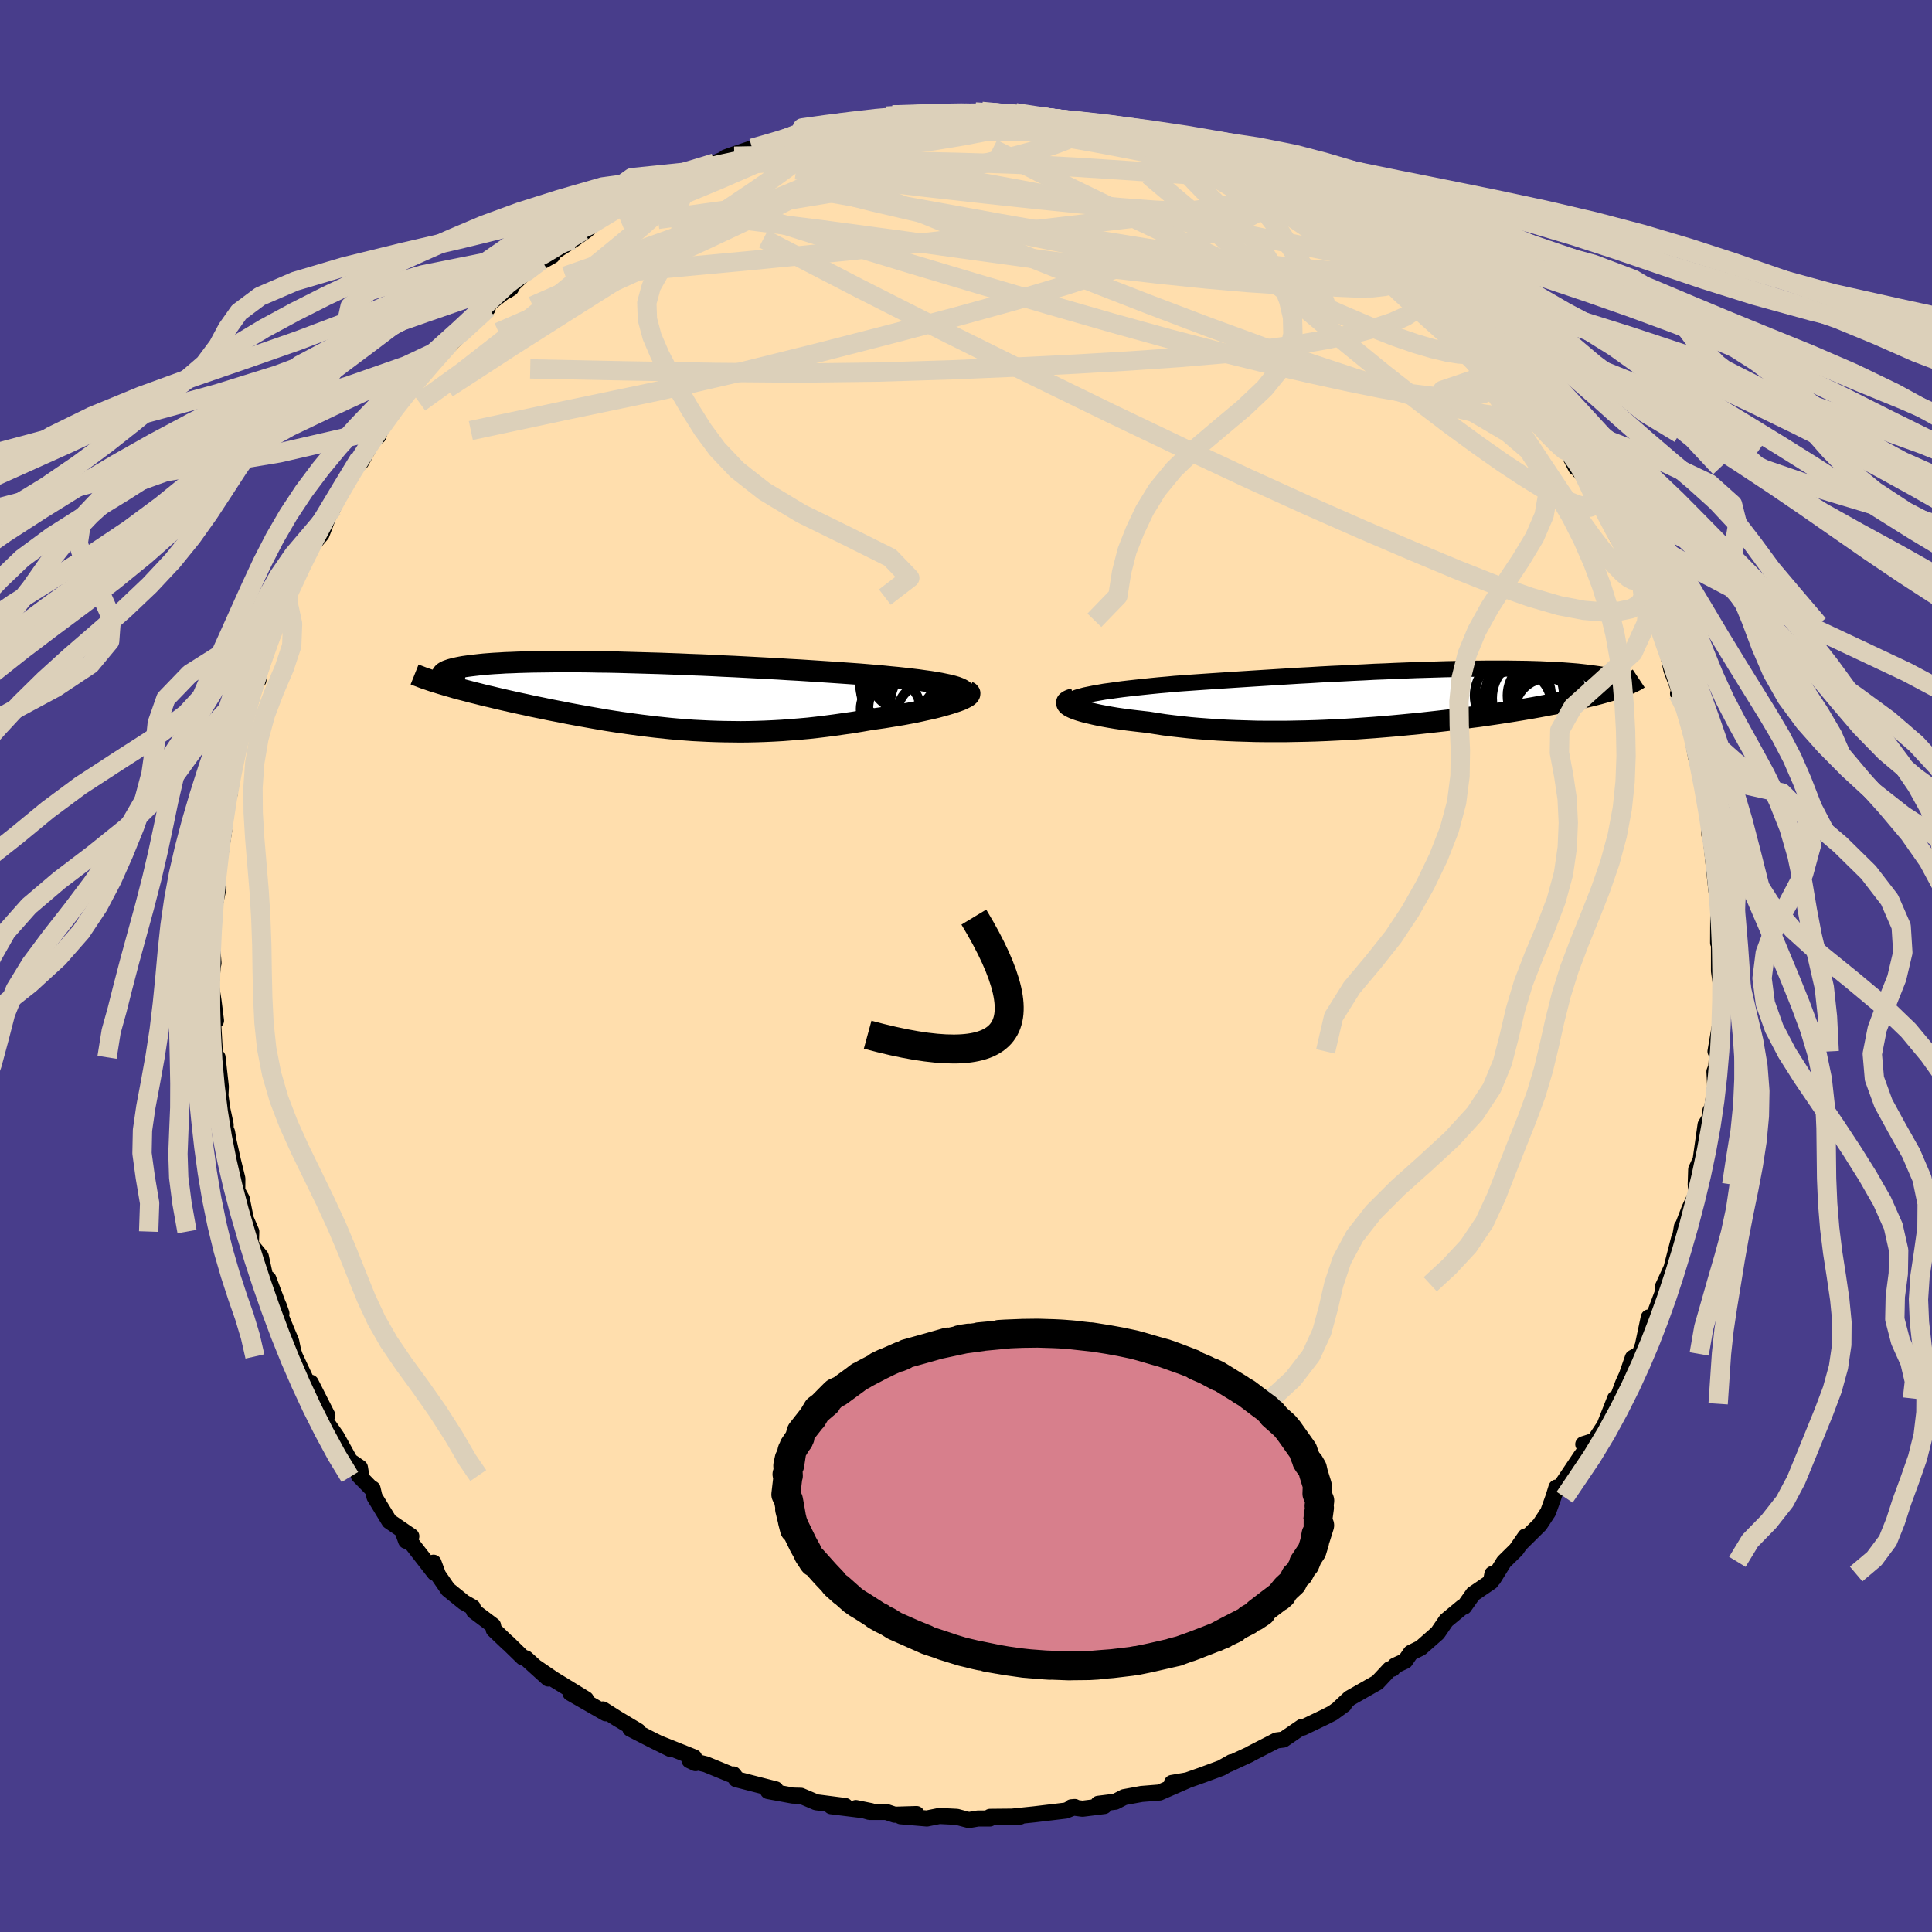 
  <svg viewBox="-100 -100 200 200" xmlns="http://www.w3.org/2000/svg" width="500" height="500" id="face-svg">
    <defs>
      <clipPath id="leftEyeClipPath">
        <polyline points="33.35,-0.9 32.96,-1 32.53,-1.09 32.05,-1.19 31.53,-1.28 30.97,-1.37 30.38,-1.45 29.75,-1.54 29.08,-1.62 28.39,-1.7 27.66,-1.78 26.91,-1.85 26.13,-1.93 25.33,-2 24.51,-2.07 23.67,-2.14 22.69,-2.21 21.69,-2.28 20.66,-2.35 19.61,-2.42 18.54,-2.49 17.45,-2.56 16.35,-2.62 15.24,-2.69 14.11,-2.75 12.98,-2.81 11.85,-2.87 10.71,-2.93 9.57,-2.98 8.44,-3.04 7.31,-3.09 6.18,-3.13 5.06,-3.18 3.96,-3.22 2.86,-3.26 1.78,-3.29 0.72,-3.32 -0.32,-3.35 -1.35,-3.38 -2.36,-3.4 -3.34,-3.41 -4.3,-3.43 -5.23,-3.44 -6.13,-3.44 -7.01,-3.44 -7.87,-3.44 -8.69,-3.43 -9.48,-3.42 -10.24,-3.41 -10.97,-3.39 -11.67,-3.37 -12.34,-3.34 -12.97,-3.32 -13.58,-3.28 -14.15,-3.25 -14.69,-3.21 -15.19,-3.17 -15.67,-3.12 -16.11,-3.07 -16.53,-3.02 -16.91,-2.97 -17.27,-2.92 -17.6,-2.86 -17.9,-2.8 -18.17,-2.74 -18.42,-2.68 -18.64,-2.62 -18.84,-2.55 -19.01,-2.49 -19.16,-2.42 -19.28,-2.35 -19.38,-2.28 -19.45,-2.2 -19.5,-2.13 -19.53,-2.05 -19.53,-1.98 -19.51,-1.9 -19.47,-1.82 -19.41,-1.74 -19.33,-1.66 -19.26,-1.05 -18.89,-0.94 -18.5,-0.83 -18.1,-0.71 -17.69,-0.6 -17.26,-0.49 -16.83,-0.38 -16.38,-0.26 -15.93,-0.15 -15.46,-0.03 -14.98,0.09 -14.49,0.2 -14,0.32 -13.49,0.44 -12.97,0.56 -12.44,0.68 -11.9,0.8 -11.35,0.92 -10.78,1.04 -10.21,1.17 -9.62,1.29 -9.02,1.41 -8.41,1.54 -7.79,1.66 -7.16,1.78 -6.52,1.91 -5.88,2.03 -5.22,2.15 -4.55,2.27 -3.88,2.39 -3.19,2.51 -2.5,2.63 -1.8,2.74 -1.09,2.85 -0.37,2.95 0.35,3.05 1.09,3.15 1.83,3.24 2.58,3.33 3.34,3.41 4.1,3.49 4.88,3.56 5.66,3.62 6.45,3.68 7.25,3.72 8.06,3.76 8.88,3.79 9.7,3.81 10.54,3.82 11.38,3.83 12.23,3.82 13.09,3.8 13.95,3.77 14.83,3.73 15.71,3.68 16.6,3.61 17.49,3.54 18.39,3.46 19.29,3.36 20.2,3.25 21.11,3.13 22.02,3 22.94,2.87 23.85,2.72 24.76,2.56 25.46,2.46 26.16,2.36 26.84,2.25 27.51,2.14 28.17,2.03 28.81,1.91 29.44,1.79 30.04,1.66 30.62,1.53 31.18,1.41 31.71,1.28 32.22,1.14 32.69,1.01 33.13,0.88 33.53,0.75" />
      </clipPath>
      <clipPath id="rightEyeClipPath">
        <polyline points="-34,-0.18 -33.6,-0.29 -33.16,-0.38 -32.67,-0.48 -32.15,-0.57 -31.59,-0.67 -30.99,-0.75 -30.36,-0.84 -29.69,-0.93 -29,-1.01 -28.27,-1.09 -27.52,-1.17 -26.75,-1.25 -25.95,-1.33 -25.13,-1.4 -24.3,-1.48 -23.33,-1.55 -22.34,-1.62 -21.33,-1.69 -20.29,-1.76 -19.23,-1.83 -18.16,-1.9 -17.07,-1.97 -15.97,-2.04 -14.85,-2.11 -13.73,-2.18 -12.6,-2.25 -11.47,-2.32 -10.33,-2.38 -9.2,-2.45 -8.07,-2.51 -6.94,-2.56 -5.82,-2.62 -4.71,-2.67 -3.61,-2.73 -2.52,-2.77 -1.45,-2.82 -0.39,-2.86 0.66,-2.9 1.68,-2.93 2.68,-2.96 3.67,-2.99 4.63,-3.01 5.56,-3.03 6.48,-3.04 7.36,-3.05 8.23,-3.06 9.06,-3.06 9.87,-3.06 10.65,-3.05 11.4,-3.04 12.13,-3.03 12.82,-3.01 13.49,-2.99 14.13,-2.96 14.74,-2.93 15.33,-2.9 15.88,-2.87 16.41,-2.83 16.92,-2.79 17.39,-2.75 17.85,-2.7 18.28,-2.65 18.68,-2.6 19.06,-2.55 19.42,-2.5 19.76,-2.45 20.08,-2.4 20.38,-2.34 20.66,-2.28 20.92,-2.22 21.15,-2.16 21.37,-2.1 21.57,-2.04 21.76,-1.98 21.92,-1.91 22.07,-1.85 22.2,-1.78 22.31,-1.72 22.4,-1.65 21.57,-1.05 21.28,-0.95 20.98,-0.85 20.66,-0.75 20.32,-0.65 19.97,-0.55 19.61,-0.45 19.22,-0.35 18.83,-0.25 18.41,-0.15 17.98,-0.05 17.53,0.06 17.07,0.16 16.59,0.26 16.09,0.37 15.58,0.47 15.05,0.58 14.49,0.68 13.92,0.79 13.33,0.9 12.72,1.01 12.08,1.12 11.43,1.23 10.76,1.34 10.06,1.45 9.35,1.56 8.61,1.67 7.85,1.78 7.08,1.89 6.28,1.99 5.46,2.1 4.62,2.21 3.77,2.31 2.9,2.41 2,2.51 1.1,2.61 0.17,2.7 -0.76,2.79 -1.72,2.88 -2.68,2.96 -3.66,3.04 -4.65,3.11 -5.65,3.18 -6.66,3.24 -7.67,3.29 -8.69,3.34 -9.71,3.38 -10.74,3.41 -11.77,3.43 -12.8,3.45 -13.83,3.45 -14.85,3.45 -15.87,3.44 -16.88,3.41 -17.89,3.38 -18.88,3.34 -19.86,3.29 -20.83,3.22 -21.78,3.15 -22.72,3.07 -23.63,2.97 -24.52,2.87 -25.4,2.76 -26.24,2.63 -27.06,2.5 -27.77,2.42 -28.46,2.34 -29.13,2.26 -29.78,2.17 -30.4,2.08 -30.99,1.98 -31.55,1.88 -32.08,1.78 -32.59,1.67 -33.05,1.56 -33.49,1.46 -33.88,1.35 -34.24,1.24 -34.56,1.13 -34.83,1.02" />
      </clipPath>
      <filter id="fuzzy">
        <feTurbulence id="turbulence" baseFrequency="0.05" numOctaves="3" type="noise" result="noise" />
        <feDisplacementMap in="SourceGraphic" in2="noise" scale="2" />
      </filter>
      <linearGradient id="rainbowGradient" x1="0%" y1="0%" x2="100%" y2="0%">
        <stop offset="0%" style="stop-color: rgb(44, 34, 43); stop-opacity: 1" />
        <stop offset="50%" style="stop-color: rgb(192, 192, 192); stop-opacity: 1" />
        <stop offset="100%" style="stop-color: rgb(230, 230, 250); stop-opacity: 1" />
      </linearGradient>
    </defs>
    <rect x="-100" y="-100" width="100%" height="100%" fill="rgb(72, 61, 139)" />
    <polyline id="faceContour" points="77.95,0.52 78.2,2.3 78.11,4.95 78.15,4.55 78.15,5.53 77.59,8.84 77.84,8.06 77.66,10.48 77.48,10.92 77.56,12.56 77.13,15.41 77.06,14.98 76.96,15.78 76.56,16.44 76.05,20.06 75.59,21.06 75.54,22.62 75.63,23.54 74.89,25.13 74.07,27.26 74.11,26.99 73.75,29.07 73.83,28.16 73.03,31.27 72.14,33.21 72.45,32.95 71.37,35.81 71.25,36.61 70.68,36.38 70.07,39.27 69.74,40.16 69.03,40.56 68.41,42.35 68.02,43.21 67.23,45.32 67.2,44.77 66.1,47.57 65.06,49.14 63.9,49.51 64.43,49.71 63.65,50.76 61.41,54.1 61.12,53.99 60.81,54.99 60.26,56.52 59.4,57.83 57.44,59.77 57.91,59.05 56.96,60.42 55.68,61.68 54.59,63.44 54.49,62.94 54.34,63.75 52.5,65 51.56,66.33 51.41,66.34 49.71,67.75 48.82,69.05 47.07,70.59 46.04,71.1 45.46,71.94 44.41,72.43 44.16,72.74 43.87,72.79 42.59,74.16 39.71,75.8 38.65,76.79 39.14,76.47 37.96,77.33 37.18,77.73 34.87,78.84 34.77,78.77 32.86,80.08 32.15,80.17 29.46,81.55 29.4,81.6 27.22,82.61 27.49,82.42 26.43,83.02 24.46,83.75 22.9,84.3 21.32,84.57 21.76,84.69 22.86,84.33 20.04,85.56 18.17,85.71 16.37,86.04 15.46,86.51 13.69,86.73 14.31,86.96 12.06,87.24 10.91,87.09 11.26,87.06 10.33,87.43 7.07,87.82 4.67,88.07 5.62,88.05 2.49,88.08 2.47,88.25 1.25,88.25 0.28,88.41 -0.95,88.08 -2.76,87.99 -4.05,88.25 -6.76,88.02 -5.12,87.79 -7.39,87.86 -8.26,87.57 -9.99,87.57 -11.4,87.17 -9.82,87.49 -13.96,86.98 -12.5,86.96 -15.52,86.57 -17.09,85.9 -17.93,85.88 -20.49,85.41 -19.71,85.23 -21.86,84.68 -23.8,84.18 -24.07,83.69 -23.93,83.87 -26.93,82.64 -28.62,82.23 -28,82.52 -28.15,81.92 -31.65,80.52 -30.61,81.05 -32.49,80.12 -34.75,78.96 -33.95,79.19 -36.09,77.91 -37.59,76.96 -37.29,77.36 -40.95,75.26 -39.35,75.89 -42.73,73.82 -44.45,72.64 -43.25,73.76 -45.56,71.67 -45.88,71.58 -47.44,70.06 -47.41,70.11 -48.89,68.7 -48.96,68.27 -50.94,66.78 -51.06,66.39 -51.98,65.87 -53.62,64.54 -54.65,63.04 -55.12,61.77 -55.01,62.83 -58.28,58.63 -57.96,59.51 -57.42,59.03 -59.7,57.47 -61.23,54.96 -61.43,54.11 -61.52,54.12 -62.86,52.75 -62.58,52.9 -62.74,51.93 -63.76,51.23 -65.16,48.71 -66.49,46.81 -66.78,45.33 -66.11,46.53 -67.83,43.14 -68.07,43.39 -69.46,40.42 -69.64,39.91 -69.86,38.84 -70.27,37.88 -71.69,34.42 -71.15,35.16 -70.87,35.95 -72.22,32.38 -72.41,32.79 -73,30.08 -74.03,28.82 -73.99,27.49 -74.56,26.17 -74.97,24.11 -75.44,23.26 -75.43,22 -75.88,20.18 -76.35,18.08 -76.49,17.21 -76.65,16.83 -76.64,16.42 -76.99,14.79 -77.18,13.39 -77.14,12.49 -77.48,9.45 -77.74,9.26 -77.95,5.63 -77.91,4.26 -77.64,5.65 -77.9,3.59 -78.15,2 -77.97,0.02 -77.9,-0.3 -78.12,-3.22 -78.07,-3.24 -77.9,-5.17 -77.71,-6.56 -77.39,-8.09 -77.41,-9.98 -77.37,-10.36 -76.81,-13.98 -77.26,-12.23 -76.66,-15.31 -76.71,-16.69 -76.24,-17.76 -75.83,-21.19 -75.94,-19.97 -75.46,-22.28 -75.16,-23.25 -75.03,-24.56 -74.93,-25.59 -74.21,-27.14 -73.88,-28.91 -73.25,-29.58 -73.33,-30.19 -72.34,-33.38 -72.19,-33.47 -71.88,-35.05 -71.91,-34.77 -70.49,-38.19 -70.54,-38.14 -69.43,-40.23 -70.07,-39.57 -68.61,-42.18 -68.42,-42.69 -66.71,-44.7 -65.46,-47.98 -65.52,-47.41 -65.31,-48.07 -64.86,-48.7 -62.77,-52.53 -62.27,-53.3 -62.63,-52.15 -60.96,-55.26 -61.25,-55.38 -60.83,-54.86 -60.29,-56.66 -58.7,-58.34 -57.24,-60.4 -57.23,-60.61 -55.04,-62.6 -55.65,-62.06 -53.48,-64.42 -53.25,-64.85 -53.36,-64.42 -51.43,-66.25 -49.52,-68.07 -49.81,-68.22 -47.52,-70 -47.11,-70.16 -47.5,-69.91 -47.07,-70.4 -45.16,-72.23 -42.84,-73.53 -44,-73.03 -40.69,-75.16 -39.28,-76.16 -38.28,-77.12 -39.62,-76.12 -38.26,-77.16 -36.13,-78.39 -35.42,-78.73 -35.63,-78.85 -33.72,-79.37 -31.68,-80.93 -30.3,-81.13 -29.41,-81.77 -28.59,-82.44 -27.8,-82.31 -26.03,-83.12 -24.09,-83.94 -24.89,-83.7 -24.21,-83.95 -22.14,-84.65 -19.32,-85.47 -19.02,-85.47 -18.97,-85.53 -16.58,-86.57 -17.76,-86.04 -14.68,-86.64 -13.14,-87.14 -13.83,-87.05 -13.11,-87.25 -8.39,-87.64 -7.85,-87.86 -8.27,-87.98 -7.6,-88.1 -5.48,-88.06 -4.42,-88.24 -2.67,-88.43 -3.16,-88.19 -0.33,-88.28 1.63,-88.47 0.99,-88.39 2.89,-88.33 5.12,-88.33 6.72,-88.03 8.16,-87.86 8.86,-87.75 9.37,-87.72 10.67,-87.65 12.21,-87.14 11.69,-87.42 15.12,-86.69 15.13,-86.53 16.66,-85.99 18.88,-86.08 19.14,-85.49 19.32,-85.55 22.53,-84.75 21.38,-84.85 24.84,-83.84 25.91,-83.45 25.91,-83.08 27.36,-82.79 28.33,-82.33 29.53,-81.87 33.08,-80.29 33.11,-80.32 32.88,-80.45 34.92,-79.3 37.26,-78.13 36.76,-78.13 36.24,-78.29 37.26,-77.64 40.02,-76.34 39.71,-75.89 41.29,-75.37 44.06,-73.09 43.96,-72.78 45.6,-72.08 45.2,-72.16 45.89,-71.44 49.57,-68.39 48.06,-69.11 49.08,-69.19 51.56,-66.82 51.24,-66.05 51.66,-65.71 53.15,-64.83 53.55,-64.4 55.44,-61.97 55.52,-61.71 56.83,-61.06 57.76,-59.45 58.37,-59 58.79,-57.59 59.67,-56.92 61.29,-55.11 62.12,-53.58 63.14,-51.59 63.93,-51.43 63.51,-51.23 64.24,-50.45 65.63,-48.2 66.3,-47.07 66.05,-47.21 67.44,-44.35 68.12,-43.75 67.79,-44.14 68.64,-41.76 69,-41.53 70.68,-38.44 70.77,-38.07 71.64,-35.35 71.46,-35.79 72.13,-33.98 72.59,-32.6 73.03,-30.64 73.86,-28.45 73.71,-28.2 75.18,-24.79 74.17,-27.62 75,-24.73 75.16,-23.92 75.59,-21.52 76.13,-19.78 76.07,-20.78 76.72,-18.13 76.74,-16.06 76.84,-16.01 76.96,-13.59 77.28,-12.84 77.13,-13.04 77.68,-7.79 77.64,-9.33 77.94,-5.59 77.88,-6.75 77.86,-2.4 78.15,-2.64 77.95,-2.33 77.95,0.52 78.2,2.3" fill="rgb(255, 222, 173)" stroke="black" stroke-width="1.667" stroke-linejoin="round" filter="url(#fuzzy)" />
    <g transform="translate(45.92 -27.73)">
      <polyline id="rightCountour" points="-34,-0.18 -33.6,-0.29 -33.16,-0.38 -32.67,-0.48 -32.15,-0.57 -31.59,-0.67 -30.99,-0.75 -30.36,-0.84 -29.69,-0.93 -29,-1.01 -28.27,-1.09 -27.52,-1.17 -26.75,-1.25 -25.95,-1.33 -25.13,-1.4 -24.3,-1.48 -23.33,-1.55 -22.34,-1.62 -21.33,-1.69 -20.29,-1.76 -19.23,-1.83 -18.16,-1.9 -17.07,-1.97 -15.97,-2.04 -14.85,-2.11 -13.73,-2.18 -12.6,-2.25 -11.47,-2.32 -10.33,-2.38 -9.2,-2.45 -8.07,-2.51 -6.94,-2.56 -5.82,-2.62 -4.71,-2.67 -3.61,-2.73 -2.52,-2.77 -1.45,-2.82 -0.39,-2.86 0.66,-2.9 1.68,-2.93 2.68,-2.96 3.67,-2.99 4.63,-3.01 5.56,-3.03 6.48,-3.04 7.36,-3.05 8.23,-3.06 9.06,-3.06 9.87,-3.06 10.65,-3.05 11.4,-3.04 12.13,-3.03 12.82,-3.01 13.49,-2.99 14.13,-2.96 14.74,-2.93 15.33,-2.9 15.88,-2.87 16.41,-2.83 16.92,-2.79 17.39,-2.75 17.85,-2.7 18.28,-2.65 18.68,-2.6 19.06,-2.55 19.42,-2.5 19.76,-2.45 20.08,-2.4 20.38,-2.34 20.66,-2.28 20.92,-2.22 21.15,-2.16 21.37,-2.1 21.57,-2.04 21.76,-1.98 21.92,-1.91 22.07,-1.85 22.2,-1.78 22.31,-1.72 22.4,-1.65 21.57,-1.05 21.28,-0.95 20.98,-0.85 20.66,-0.75 20.32,-0.65 19.97,-0.55 19.61,-0.45 19.22,-0.35 18.83,-0.25 18.41,-0.15 17.98,-0.05 17.53,0.06 17.07,0.16 16.59,0.26 16.09,0.37 15.58,0.47 15.05,0.58 14.49,0.68 13.92,0.79 13.33,0.9 12.72,1.01 12.08,1.12 11.43,1.23 10.76,1.34 10.06,1.45 9.35,1.56 8.61,1.67 7.85,1.78 7.08,1.89 6.28,1.99 5.46,2.1 4.62,2.21 3.77,2.31 2.9,2.41 2,2.51 1.1,2.61 0.17,2.7 -0.76,2.79 -1.72,2.88 -2.68,2.96 -3.66,3.04 -4.65,3.11 -5.65,3.18 -6.66,3.24 -7.67,3.29 -8.69,3.34 -9.71,3.38 -10.74,3.41 -11.77,3.43 -12.8,3.45 -13.83,3.45 -14.85,3.45 -15.87,3.44 -16.88,3.41 -17.89,3.38 -18.88,3.34 -19.86,3.29 -20.83,3.22 -21.78,3.15 -22.72,3.07 -23.63,2.97 -24.52,2.87 -25.4,2.76 -26.24,2.63 -27.06,2.5 -27.77,2.42 -28.46,2.34 -29.13,2.26 -29.78,2.17 -30.4,2.08 -30.99,1.98 -31.55,1.88 -32.08,1.78 -32.59,1.67 -33.05,1.56 -33.49,1.46 -33.88,1.35 -34.24,1.24 -34.56,1.13 -34.83,1.02" fill="white" stroke="white" stroke-width="0" stroke-linejoin="round" filter="url(#fuzzy)" />
    </g>
    <g transform="translate(-34.71 -28.07)">
      <polyline id="leftCountour" points="33.35,-0.9 32.96,-1 32.53,-1.09 32.05,-1.19 31.53,-1.28 30.97,-1.37 30.38,-1.45 29.75,-1.54 29.08,-1.62 28.39,-1.7 27.66,-1.78 26.91,-1.85 26.13,-1.93 25.33,-2 24.51,-2.07 23.67,-2.14 22.69,-2.21 21.69,-2.28 20.66,-2.35 19.61,-2.42 18.54,-2.49 17.45,-2.56 16.35,-2.62 15.24,-2.69 14.11,-2.75 12.98,-2.81 11.85,-2.87 10.71,-2.93 9.57,-2.98 8.44,-3.04 7.31,-3.09 6.18,-3.13 5.06,-3.18 3.96,-3.22 2.86,-3.26 1.78,-3.29 0.72,-3.32 -0.32,-3.35 -1.35,-3.38 -2.36,-3.4 -3.34,-3.41 -4.3,-3.43 -5.23,-3.44 -6.13,-3.44 -7.01,-3.44 -7.87,-3.44 -8.69,-3.43 -9.48,-3.42 -10.24,-3.41 -10.97,-3.39 -11.67,-3.37 -12.34,-3.34 -12.97,-3.32 -13.58,-3.28 -14.15,-3.25 -14.69,-3.21 -15.19,-3.17 -15.67,-3.12 -16.11,-3.07 -16.53,-3.02 -16.91,-2.97 -17.27,-2.92 -17.6,-2.86 -17.9,-2.8 -18.17,-2.74 -18.42,-2.68 -18.64,-2.62 -18.84,-2.55 -19.01,-2.49 -19.16,-2.42 -19.28,-2.35 -19.38,-2.28 -19.45,-2.2 -19.5,-2.13 -19.53,-2.05 -19.53,-1.98 -19.51,-1.9 -19.47,-1.82 -19.41,-1.74 -19.33,-1.66 -19.26,-1.05 -18.89,-0.94 -18.5,-0.83 -18.1,-0.71 -17.69,-0.6 -17.26,-0.49 -16.83,-0.38 -16.38,-0.26 -15.93,-0.15 -15.46,-0.03 -14.98,0.09 -14.49,0.2 -14,0.32 -13.49,0.44 -12.97,0.56 -12.44,0.68 -11.9,0.8 -11.35,0.92 -10.78,1.04 -10.21,1.17 -9.62,1.29 -9.02,1.41 -8.41,1.54 -7.79,1.66 -7.16,1.78 -6.52,1.91 -5.88,2.03 -5.22,2.15 -4.55,2.27 -3.88,2.39 -3.19,2.51 -2.5,2.63 -1.8,2.74 -1.09,2.85 -0.37,2.95 0.35,3.05 1.09,3.15 1.83,3.24 2.58,3.33 3.34,3.41 4.1,3.49 4.88,3.56 5.66,3.62 6.45,3.68 7.25,3.72 8.06,3.76 8.88,3.79 9.7,3.81 10.54,3.82 11.38,3.83 12.23,3.82 13.09,3.8 13.95,3.77 14.83,3.73 15.71,3.68 16.6,3.61 17.49,3.54 18.39,3.46 19.29,3.36 20.2,3.25 21.11,3.13 22.02,3 22.94,2.87 23.85,2.72 24.76,2.56 25.46,2.46 26.16,2.36 26.84,2.25 27.51,2.14 28.17,2.03 28.81,1.91 29.44,1.79 30.04,1.66 30.62,1.53 31.18,1.41 31.71,1.28 32.22,1.14 32.69,1.01 33.13,0.88 33.53,0.75" fill="white" stroke="white" stroke-width="0" stroke-linejoin="round" filter="url(#fuzzy)" />
    </g>
    <g transform="translate(45.92 -27.73)">
      <polyline id="rightUpper" points="-35.13,1.04 -35.29,0.9 -35.38,0.76 -35.41,0.63 -35.37,0.5 -35.28,0.38 -35.13,0.26 -34.92,0.14 -34.67,0.03 -34.36,-0.08 -34,-0.18 -33.6,-0.29 -33.16,-0.38 -32.67,-0.48 -32.15,-0.57 -31.59,-0.67 -30.99,-0.75 -30.36,-0.84 -29.69,-0.93 -29,-1.01 -28.27,-1.09 -27.52,-1.17 -26.75,-1.25 -25.95,-1.33 -25.13,-1.4 -24.3,-1.48 -23.33,-1.55 -22.34,-1.62 -21.33,-1.69 -20.29,-1.76 -19.23,-1.83 -18.16,-1.9 -17.07,-1.97 -15.97,-2.04 -14.85,-2.11 -13.73,-2.18 -12.6,-2.25 -11.47,-2.32 -10.33,-2.38 -9.2,-2.45 -8.07,-2.51 -6.94,-2.56 -5.82,-2.62 -4.71,-2.67 -3.61,-2.73 -2.52,-2.77 -1.45,-2.82 -0.39,-2.86 0.66,-2.9 1.68,-2.93 2.68,-2.96 3.67,-2.99 4.63,-3.01 5.56,-3.03 6.48,-3.04 7.36,-3.05 8.23,-3.06 9.06,-3.06 9.87,-3.06 10.65,-3.05 11.4,-3.04 12.13,-3.03 12.82,-3.01 13.49,-2.99 14.13,-2.96 14.74,-2.93 15.33,-2.9 15.88,-2.87 16.41,-2.83 16.92,-2.79 17.39,-2.75 17.85,-2.7 18.28,-2.65 18.68,-2.6 19.06,-2.55 19.42,-2.5 19.76,-2.45 20.08,-2.4 20.38,-2.34 20.66,-2.28 20.92,-2.22 21.15,-2.16 21.37,-2.1 21.57,-2.04 21.76,-1.98 21.92,-1.91 22.07,-1.85 22.2,-1.78 22.31,-1.72 22.4,-1.65 22.48,-1.58 22.55,-1.52 22.59,-1.45 22.63,-1.38 22.65,-1.31 22.65,-1.25 22.65,-1.18 22.62,-1.11 22.59,-1.05 22.54,-0.98" fill="none" stroke="black" stroke-width="1.667" stroke-linejoin="round" filter="url(#fuzzy)" />
      <polyline id="rightLower" points="-34.77,0.1 -35.04,0.16 -35.24,0.24 -35.38,0.32 -35.47,0.4 -35.49,0.5 -35.46,0.59 -35.38,0.7 -35.24,0.8 -35.06,0.91 -34.83,1.02 -34.56,1.13 -34.24,1.24 -33.88,1.35 -33.49,1.46 -33.05,1.56 -32.59,1.67 -32.08,1.78 -31.55,1.88 -30.99,1.98 -30.4,2.08 -29.78,2.17 -29.13,2.26 -28.46,2.34 -27.77,2.42 -27.06,2.5 -26.24,2.63 -25.4,2.76 -24.52,2.87 -23.63,2.97 -22.72,3.07 -21.78,3.15 -20.83,3.22 -19.86,3.29 -18.88,3.34 -17.89,3.38 -16.88,3.41 -15.87,3.44 -14.85,3.45 -13.83,3.45 -12.8,3.45 -11.77,3.43 -10.74,3.41 -9.71,3.38 -8.69,3.34 -7.67,3.29 -6.66,3.24 -5.65,3.18 -4.65,3.11 -3.66,3.04 -2.68,2.96 -1.72,2.88 -0.76,2.79 0.17,2.7 1.1,2.61 2,2.51 2.9,2.41 3.77,2.31 4.62,2.21 5.46,2.1 6.28,1.99 7.08,1.89 7.85,1.78 8.61,1.67 9.35,1.56 10.06,1.45 10.76,1.34 11.43,1.23 12.08,1.12 12.72,1.01 13.33,0.9 13.92,0.79 14.49,0.68 15.05,0.58 15.58,0.47 16.09,0.37 16.59,0.26 17.07,0.16 17.53,0.06 17.98,-0.05 18.41,-0.15 18.83,-0.25 19.22,-0.35 19.61,-0.45 19.97,-0.55 20.32,-0.65 20.66,-0.75 20.98,-0.85 21.28,-0.95 21.57,-1.05 21.85,-1.15 22.11,-1.25 22.36,-1.34 22.59,-1.44 22.81,-1.54 23.02,-1.64 23.21,-1.73 23.4,-1.83 23.57,-1.93 23.72,-2.03" fill="none" stroke="black" stroke-width="2.222" stroke-linejoin="round" filter="url(#fuzzy)" />
      <circle r="4.498" cx="12.324" cy="-0.255" stroke="black" fill="none" stroke-width="1.0" filter="url(#fuzzy)" clip-path="url(#rightEyeClipPath)" /><circle r="3.318" cx="14.294" cy="-1.03" stroke="black" fill="none" stroke-width="1.0" filter="url(#fuzzy)" clip-path="url(#rightEyeClipPath)" /><circle r="3.822" cx="14.029" cy="0.28" stroke="black" fill="none" stroke-width="1.0" filter="url(#fuzzy)" clip-path="url(#rightEyeClipPath)" /><circle r="4.356" cx="15.329" cy="0.905" stroke="black" fill="none" stroke-width="1.0" filter="url(#fuzzy)" clip-path="url(#rightEyeClipPath)" /><circle r="3.84" cx="13.974" cy="-0.265" stroke="black" fill="none" stroke-width="1.0" filter="url(#fuzzy)" clip-path="url(#rightEyeClipPath)" /><circle r="3.366" cx="14.249" cy="1.31" stroke="black" fill="none" stroke-width="1.0" filter="url(#fuzzy)" clip-path="url(#rightEyeClipPath)" /><circle r="3.958" cx="10.689" cy="-0.26" stroke="black" fill="none" stroke-width="1.0" filter="url(#fuzzy)" clip-path="url(#rightEyeClipPath)" /><circle r="3.636" cx="11.054" cy="0.685" stroke="black" fill="none" stroke-width="1.0" filter="url(#fuzzy)" clip-path="url(#rightEyeClipPath)" /><circle r="4.306" cx="12.849" cy="-0.005" stroke="black" fill="none" stroke-width="1.0" filter="url(#fuzzy)" clip-path="url(#rightEyeClipPath)" /><circle r="3.848" cx="12.104" cy="-0.45" stroke="black" fill="none" stroke-width="1.0" filter="url(#fuzzy)" clip-path="url(#rightEyeClipPath)" />
      </g>
    <g transform="translate(-34.71 -28.07)">
      <polyline id="leftUpper" points="34.2,0.27 34.4,0.14 34.53,0.01 34.59,-0.12 34.59,-0.24 34.52,-0.36 34.4,-0.47 34.22,-0.58 33.98,-0.69 33.69,-0.8 33.35,-0.9 32.96,-1 32.53,-1.09 32.05,-1.19 31.53,-1.28 30.97,-1.37 30.38,-1.45 29.75,-1.54 29.08,-1.62 28.39,-1.7 27.66,-1.78 26.91,-1.85 26.13,-1.93 25.33,-2 24.51,-2.07 23.67,-2.14 22.69,-2.21 21.69,-2.28 20.66,-2.35 19.61,-2.42 18.54,-2.49 17.45,-2.56 16.35,-2.62 15.24,-2.69 14.11,-2.75 12.98,-2.81 11.85,-2.87 10.71,-2.93 9.57,-2.98 8.44,-3.04 7.31,-3.09 6.18,-3.13 5.06,-3.18 3.96,-3.22 2.86,-3.26 1.78,-3.29 0.72,-3.32 -0.32,-3.35 -1.35,-3.38 -2.36,-3.4 -3.34,-3.41 -4.3,-3.43 -5.23,-3.44 -6.13,-3.44 -7.01,-3.44 -7.87,-3.44 -8.69,-3.43 -9.48,-3.42 -10.24,-3.41 -10.97,-3.39 -11.67,-3.37 -12.34,-3.34 -12.97,-3.32 -13.58,-3.28 -14.15,-3.25 -14.69,-3.21 -15.19,-3.17 -15.67,-3.12 -16.11,-3.07 -16.53,-3.02 -16.91,-2.97 -17.27,-2.92 -17.6,-2.86 -17.9,-2.8 -18.17,-2.74 -18.42,-2.68 -18.64,-2.62 -18.84,-2.55 -19.01,-2.49 -19.16,-2.42 -19.28,-2.35 -19.38,-2.28 -19.45,-2.2 -19.5,-2.13 -19.53,-2.05 -19.53,-1.98 -19.51,-1.9 -19.47,-1.82 -19.41,-1.74 -19.33,-1.66 -19.22,-1.58 -19.1,-1.49 -18.96,-1.41 -18.79,-1.33 -18.61,-1.24 -18.41,-1.16 -18.19,-1.08 -17.96,-0.99 -17.71,-0.91 -17.44,-0.82" fill="none" stroke="black" stroke-width="2.222" stroke-linejoin="round" filter="url(#fuzzy)" />
      <polyline id="leftLower" points="34.88,-0.33 35.02,-0.26 35.09,-0.17 35.08,-0.07 35.02,0.03 34.9,0.14 34.72,0.25 34.49,0.37 34.22,0.5 33.9,0.62 33.53,0.75 33.13,0.88 32.69,1.01 32.22,1.14 31.71,1.28 31.18,1.41 30.62,1.53 30.04,1.66 29.44,1.79 28.81,1.91 28.17,2.03 27.51,2.14 26.84,2.25 26.16,2.36 25.46,2.46 24.76,2.56 23.85,2.72 22.94,2.87 22.02,3 21.11,3.13 20.2,3.25 19.29,3.36 18.39,3.46 17.49,3.54 16.6,3.61 15.71,3.68 14.83,3.73 13.95,3.77 13.09,3.8 12.23,3.82 11.38,3.83 10.54,3.82 9.7,3.81 8.88,3.79 8.06,3.76 7.25,3.72 6.45,3.68 5.66,3.62 4.88,3.56 4.1,3.49 3.34,3.41 2.58,3.33 1.83,3.24 1.09,3.15 0.35,3.05 -0.37,2.95 -1.09,2.85 -1.8,2.74 -2.5,2.63 -3.19,2.51 -3.88,2.39 -4.55,2.27 -5.22,2.15 -5.88,2.03 -6.52,1.91 -7.16,1.78 -7.79,1.66 -8.41,1.54 -9.02,1.41 -9.62,1.29 -10.21,1.17 -10.78,1.04 -11.35,0.92 -11.9,0.8 -12.44,0.68 -12.97,0.56 -13.49,0.44 -14,0.32 -14.49,0.2 -14.98,0.09 -15.46,-0.03 -15.93,-0.15 -16.38,-0.26 -16.83,-0.38 -17.26,-0.49 -17.69,-0.6 -18.1,-0.71 -18.5,-0.83 -18.89,-0.94 -19.26,-1.05 -19.63,-1.16 -19.98,-1.27 -20.32,-1.37 -20.65,-1.48 -20.97,-1.59 -21.27,-1.69 -21.57,-1.8 -21.85,-1.91 -22.12,-2.01 -22.37,-2.11" fill="none" stroke="black" stroke-width="2.222" stroke-linejoin="round" filter="url(#fuzzy)" />
      <circle r="4.106" cx="27.953" cy="-0.485" stroke="black" fill="none" stroke-width="1.0" filter="url(#fuzzy)" clip-path="url(#leftEyeClipPath)" /><circle r="3.366" cx="28.213" cy="-1.85" stroke="black" fill="none" stroke-width="1.0" filter="url(#fuzzy)" clip-path="url(#leftEyeClipPath)" /><circle r="4.286" cx="30.973" cy="0.145" stroke="black" fill="none" stroke-width="1.0" filter="url(#fuzzy)" clip-path="url(#leftEyeClipPath)" /><circle r="3.184" cx="28.933" cy="-0.885" stroke="black" fill="none" stroke-width="1.0" filter="url(#fuzzy)" clip-path="url(#leftEyeClipPath)" /><circle r="4.518" cx="28.238" cy="-1.205" stroke="black" fill="none" stroke-width="1.0" filter="url(#fuzzy)" clip-path="url(#leftEyeClipPath)" /><circle r="3.732" cx="29.618" cy="-1.825" stroke="black" fill="none" stroke-width="1.0" filter="url(#fuzzy)" clip-path="url(#leftEyeClipPath)" /><circle r="4.382" cx="31.248" cy="0.905" stroke="black" fill="none" stroke-width="1.0" filter="url(#fuzzy)" clip-path="url(#leftEyeClipPath)" /><circle r="3.088" cx="30.693" cy="1.895" stroke="black" fill="none" stroke-width="1.0" filter="url(#fuzzy)" clip-path="url(#leftEyeClipPath)" /><circle r="4.904" cx="29.498" cy="1.56" stroke="black" fill="none" stroke-width="1.0" filter="url(#fuzzy)" clip-path="url(#leftEyeClipPath)" /><circle r="3.092" cx="26.893" cy="1.48" stroke="black" fill="none" stroke-width="1.0" filter="url(#fuzzy)" clip-path="url(#leftEyeClipPath)" />
    </g>
    <g id="hairs">
      <polyline points="-13.11,-87.25 -10.09,-87.54 -8.87,-87.7 -8.27,-87.74 -7.81,-87.7 -7.4,-87.58 -7.09,-87.37 -6.95,-87.08 -7.05,-86.67 -7.42,-86.14 -8.09,-85.49 -9.07,-84.69 -10.38,-83.76 -12.04,-82.7 -14.08,-81.5 -16.56,-80.17 -19.54,-78.68 -23.05,-77 -27.12,-75.09 -31.72,-72.97 -36.81,-70.67 -42.32,-68.26 -48.39,-65.61" fill="none" stroke="rgb(220, 208, 186)" stroke-width="2" stroke-linejoin="round" filter="url(#fuzzy)" /><polyline points="19.14,-85.49 20.06,-85.3 21.45,-84.88 22.91,-84.38 24.37,-83.84 25.75,-83.3 27.02,-82.79 28.19,-82.32 29.25,-81.9 30.15,-81.53 30.8,-81.27 31.1,-81.13 31.01,-81.13 30.55,-81.29 29.71,-81.6 28.41,-82.11 26.55,-82.87 24.25,-83.83" fill="none" stroke="rgb(220, 208, 186)" stroke-width="2" stroke-linejoin="round" filter="url(#fuzzy)" /><polyline points="29.53,-81.87 31.59,-80.86 32.14,-80.29 32.11,-79.72 31.68,-79.04 30.76,-78.31 29.29,-77.53 27.32,-76.66 24.89,-75.68 22.02,-74.56 18.68,-73.3 14.81,-71.93 10.32,-70.46 5.14,-68.91 -0.79,-67.27 -7.47,-65.5 -14.88,-63.59 -22.99,-61.57 -31.76,-59.54 -41.16,-57.58 -51.26,-55.43" fill="none" stroke="rgb(220, 208, 186)" stroke-width="2" stroke-linejoin="round" filter="url(#fuzzy)" /><polyline points="-22.14,-84.65 -20.29,-85.18 -19.31,-85.47 -18.58,-85.7 -17.92,-85.9 -17.3,-86.05 -16.8,-86.12 -16.45,-86.11 -16.32,-86 -16.45,-85.77 -16.91,-85.42 -17.77,-84.92 -19.08,-84.27 -20.84,-83.47 -23.02,-82.51 -25.6,-81.39 -28.56,-80.16 -31.9,-78.81 -35.79,-77.23" fill="none" stroke="rgb(220, 208, 186)" stroke-width="2" stroke-linejoin="round" filter="url(#fuzzy)" /><polyline points="-7.6,-88.1 -6.02,-88.1 -5.03,-88.07 -4.46,-87.94 -4.2,-87.7 -4.26,-87.34 -4.7,-86.86 -5.56,-86.21 -6.91,-85.38 -8.81,-84.34 -11.35,-83.06 -14.61,-81.56 -18.63,-79.85 -23.35,-77.96 -28.7,-75.93 -34.66,-73.8 -41.47,-71.42" fill="none" stroke="rgb(220, 208, 186)" stroke-width="2" stroke-linejoin="round" filter="url(#fuzzy)" /><polyline points="-24.09,-83.94 -23.99,-83.83 -22.45,-83.86 -19.98,-83.88 -17.06,-83.77 -13.88,-83.5 -10.49,-83.08 -6.83,-82.54 -2.88,-81.89 1.35,-81.14 5.85,-80.32 10.56,-79.42 15.46,-78.47 20.47,-77.48 25.5,-76.45 30.42,-75.43 35.19,-74.49 40.05,-73.52" fill="none" stroke="rgb(220, 208, 186)" stroke-width="2" stroke-linejoin="round" filter="url(#fuzzy)" /><polyline points="-8.27,-87.98 -7.34,-88.03 -6.34,-88 -5.63,-87.88 -5.26,-87.67 -5.21,-87.33 -5.52,-86.84 -6.24,-86.2 -7.41,-85.37 -9.06,-84.34 -11.22,-83.12 -13.92,-81.71 -17.21,-80.14 -21.17,-78.4 -25.84,-76.45 -31.28,-74.2 -37.56,-71.54 -44.85,-68.34" fill="none" stroke="rgb(220, 208, 186)" stroke-width="2" stroke-linejoin="round" filter="url(#fuzzy)" /><polyline points="25.91,-83.45 26.44,-83.03 27.62,-82.42 29.19,-81.6 30.97,-80.62 32.8,-79.55 34.59,-78.43 36.31,-77.27 37.97,-76.09 39.57,-74.9 41.09,-73.74 42.57,-72.6 44.01,-71.49 45.45,-70.41 46.85,-69.36 48.19,-68.37 49.4,-67.48 50.41,-66.73 51.16,-66.18 51.65,-65.85 51.88,-65.73 51.86,-65.76 51.59,-65.89" fill="none" stroke="rgb(220, 208, 186)" stroke-width="2" stroke-linejoin="round" filter="url(#fuzzy)" /><polyline points="45.2,-72.16 46.32,-71.01 47.12,-69.95 47.33,-69.19 47.1,-68.52 46.49,-67.88 45.5,-67.24 44.12,-66.63 42.35,-66.04 40.16,-65.46 37.52,-64.88 34.41,-64.34 30.81,-63.83 26.72,-63.38 22.13,-62.99 17.02,-62.64 11.39,-62.31 5.17,-62 -1.66,-61.71 -9.14,-61.48 -17.27,-61.38 -25.99,-61.45 -35.28,-61.61 -45.11,-61.81" fill="none" stroke="rgb(220, 208, 186)" stroke-width="2" stroke-linejoin="round" filter="url(#fuzzy)" /><polyline points="66.05,-47.21 67.06,-45.29 67.64,-44.26 68.05,-43.43 68.44,-42.57 68.82,-41.7 69.11,-40.93 69.25,-40.35 69.22,-40.02 68.99,-39.96 68.57,-40.19 67.96,-40.7 67.14,-41.55 66.08,-42.79 64.78,-44.48 63.22,-46.66 61.39,-49.33 59.3,-52.47 56.92,-56.06 54.25,-60.07 51.52,-64.31" fill="none" stroke="rgb(220, 208, 186)" stroke-width="2" stroke-linejoin="round" filter="url(#fuzzy)" /><polyline points="29.53,-81.87 31.7,-80.9 32.57,-80.45 33.07,-80.07 33.37,-79.7 33.39,-79.36 33.09,-79.1 32.49,-78.89 31.64,-78.69 30.55,-78.49 29.17,-78.3 27.45,-78.14 25.31,-78.06 22.71,-78.09 19.61,-78.24 16,-78.51 11.88,-78.89 7.21,-79.36 1.9,-79.93 -4.1,-80.6 -10.71,-81.39 -17.58,-82.42" fill="none" stroke="rgb(220, 208, 186)" stroke-width="2" stroke-linejoin="round" filter="url(#fuzzy)" /><polyline points="0.99,-88.39 2.79,-88.33 4.35,-88.22 5.48,-88.06 6.15,-87.9 6.38,-87.73 6.22,-87.54 5.72,-87.32 4.86,-87.05 3.63,-86.74 1.95,-86.37 -0.27,-85.94 -3.11,-85.47 -6.58,-84.98 -10.66,-84.48 -15.37,-83.94 -20.94,-83.26" fill="none" stroke="rgb(220, 208, 186)" stroke-width="2" stroke-linejoin="round" filter="url(#fuzzy)" /><polyline points="53.55,-64.4 54.74,-62.79 55.32,-61.91 55.57,-61.24 55.52,-60.65 55.17,-60.12 54.52,-59.65 53.57,-59.26 52.29,-58.97 50.63,-58.85 48.55,-58.94 46.02,-59.25 43.02,-59.77 39.56,-60.47 35.63,-61.33 31.22,-62.35 26.34,-63.55 20.96,-64.95 15.09,-66.58 8.69,-68.42 1.74,-70.46 -5.73,-72.69 -13.72,-75.12 -22.3,-77.82" fill="none" stroke="rgb(220, 208, 186)" stroke-width="2" stroke-linejoin="round" filter="url(#fuzzy)" /><polyline points="49.57,-68.39 49.09,-68.63 49.76,-68.03 50.77,-67 51.78,-65.9 52.74,-64.85 53.66,-63.88 54.53,-62.99 55.29,-62.21 55.87,-61.6 56.22,-61.24 56.27,-61.18 55.98,-61.46 55.32,-62.12 54.28,-63.14 52.89,-64.47" fill="none" stroke="rgb(220, 208, 186)" stroke-width="2" stroke-linejoin="round" filter="url(#fuzzy)" /><polyline points="58.37,-59 58.96,-57.83 59.81,-56.68 60.69,-55.51 61.41,-54.5 61.88,-53.79 62.05,-53.44 61.96,-53.41 61.63,-53.68 61.05,-54.22 60.2,-55.08 59.03,-56.36 57.49,-58.11 55.55,-60.37 53.21,-63.13 50.35,-66.49" fill="none" stroke="rgb(220, 208, 186)" stroke-width="2" stroke-linejoin="round" filter="url(#fuzzy)" /><polyline points="-18.97,-85.53 -17.63,-86.06 -16.85,-86.19 -16.2,-86.19 -15.77,-86.08 -15.57,-85.83 -15.62,-85.41 -16,-84.8 -16.82,-83.97 -18.11,-82.91 -19.89,-81.61 -22.13,-80.07 -24.82,-78.26 -28.01,-76.18 -31.76,-73.78 -36.13,-71.03 -41.19,-67.84 -47.04,-64.12 -53.68,-59.8" fill="none" stroke="rgb(220, 208, 186)" stroke-width="2" stroke-linejoin="round" filter="url(#fuzzy)" /><polyline points="56.83,-61.06 57.47,-59.91 57.75,-59.1 57.79,-58.4 57.59,-57.77 57.08,-57.26 56.16,-56.97 54.77,-56.96 52.88,-57.25 50.48,-57.82 47.58,-58.63 44.17,-59.64 40.22,-60.87 35.73,-62.36 30.67,-64.11 25.04,-66.17 18.83,-68.53 12.06,-71.17 4.75,-74.1 -3.14,-77.33 -11.86,-80.9" fill="none" stroke="rgb(220, 208, 186)" stroke-width="2" stroke-linejoin="round" filter="url(#fuzzy)" /><polyline points="69,-41.53 69.97,-39.43 70.11,-38.21 69.71,-37.46 68.87,-36.99 67.64,-36.73 66,-36.65 63.95,-36.82 61.43,-37.3 58.43,-38.17 54.91,-39.41 50.85,-41.02 46.24,-42.95 41.07,-45.16 35.37,-47.67 29.12,-50.51 22.31,-53.7 14.89,-57.25 6.85,-61.17 -1.82,-65.47 -11.08,-70.16 -20.97,-75.28" fill="none" stroke="rgb(220, 208, 186)" stroke-width="2" stroke-linejoin="round" filter="url(#fuzzy)" /><polyline points="-29.41,-81.77 -28.4,-82.19 -26.91,-82.49 -25.11,-82.76 -23.14,-82.97 -20.97,-83.12 -18.55,-83.23 -15.89,-83.31 -13.05,-83.35 -10.11,-83.36 -7.12,-83.33 -4.1,-83.27 -1.06,-83.2 2.03,-83.11 5.17,-83 8.36,-82.85 11.59,-82.68 14.82,-82.47 17.96,-82.26 20.91,-82.06 23.66,-81.87 26.28,-81.65 28.59,-81.5" fill="none" stroke="rgb(220, 208, 186)" stroke-width="2" stroke-linejoin="round" filter="url(#fuzzy)" /><polyline points="8.16,-87.86 8.86,-87.76 9.76,-87.64 10.82,-87.47 11.95,-87.26 13.11,-87.02 14.26,-86.77 15.32,-86.53 16.22,-86.32 16.9,-86.15 17.34,-86.03 17.51,-85.95 17.43,-85.91 17.08,-85.91 16.43,-85.97 15.39,-86.1 13.86,-86.34 11.75,-86.7 8.93,-87.17 5.34,-87.74" fill="none" stroke="rgb(220, 208, 186)" stroke-width="2" stroke-linejoin="round" filter="url(#fuzzy)" /><polyline points="63.93,-51.43 63.91,-50.99 64.31,-50.16 64.72,-49.29 64.99,-48.54 65.06,-47.99 64.93,-47.64 64.59,-47.5 64.04,-47.54 63.28,-47.75 62.29,-48.13 61.04,-48.72 59.52,-49.56 57.68,-50.7 55.5,-52.14 52.98,-53.91 50.11,-56.01 46.89,-58.46 43.31,-61.27 39.36,-64.49 35.01,-68.15 30.19,-72.28 24.87,-76.84 18.95,-81.84" fill="none" stroke="rgb(220, 208, 186)" stroke-width="2" stroke-linejoin="round" filter="url(#fuzzy)" /><polyline points="-35.63,-78.85 -33.85,-79.56 -32.37,-80.28 -31.24,-80.8 -30.42,-81.14 -29.81,-81.33 -29.41,-81.36 -29.23,-81.22 -29.3,-80.92 -29.62,-80.43 -30.19,-79.76 -31.01,-78.89 -32.14,-77.8 -33.64,-76.47 -35.58,-74.84 -37.97,-72.88 -40.84,-70.55 -44.17,-67.83 -47.96,-64.76 -52.14,-61.5 -56.57,-58.31" fill="none" stroke="rgb(220, 208, 186)" stroke-width="2" stroke-linejoin="round" filter="url(#fuzzy)" /><polyline points="-5.48,-88.06 -4.33,-88.2 -3.11,-88.26 -1.79,-88.28 -0.38,-88.28 1.01,-88.28 2.32,-88.27 3.49,-88.24 4.46,-88.19 5.13,-88.14 5.41,-88.1 5.25,-88.06 4.63,-88.04 3.55,-88.03 2.01,-88.04 0.04,-88.06 -2.41,-88.08" fill="none" stroke="rgb(220, 208, 186)" stroke-width="2" stroke-linejoin="round" filter="url(#fuzzy)" /><polyline points="15.13,-86.53 16.64,-86.18 17.9,-85.93 18.85,-85.7 19.62,-85.46 20.24,-85.24 20.65,-85.05 20.77,-84.92 20.51,-84.87 19.79,-84.94 18.56,-85.13 16.78,-85.45 14.33,-85.91 11.02,-86.53 6.6,-87.35" fill="none" stroke="rgb(220, 208, 186)" stroke-width="2" stroke-linejoin="round" filter="url(#fuzzy)" /><polyline points="-7.6,-88.1 -5.8,-88.11 -4.17,-88.13 -2.53,-88.11 -0.78,-88.05 1.05,-87.97 2.9,-87.88 4.73,-87.78 6.5,-87.66 8.15,-87.52 9.61,-87.39 10.75,-87.29 11.5,-87.23 11.84,-87.24 11.81,-87.29 11.44,-87.39 10.67,-87.54" fill="none" stroke="rgb(220, 208, 186)" stroke-width="2" stroke-linejoin="round" filter="url(#fuzzy)" /><polyline points="29.53,-81.87 31.47,-80.89 31.66,-80.39 30.99,-79.93 29.64,-79.4 27.51,-78.85 24.49,-78.33 20.61,-77.81 15.93,-77.25 10.42,-76.61 3.98,-75.85 -3.54,-74.97 -12.27,-74.02 -22.29,-73.03 -33.79,-71.96" fill="none" stroke="rgb(220, 208, 186)" stroke-width="2" stroke-linejoin="round" filter="url(#fuzzy)" /><polyline points="44.06,-73.09 44.24,-72.75 44.4,-72.4 44.36,-71.97 44.07,-71.49 43.43,-71.04 42.36,-70.71 40.8,-70.48 38.71,-70.38 36.09,-70.38 32.92,-70.5 29.22,-70.74 24.95,-71.11 20.08,-71.61 14.57,-72.25 8.35,-73.04 1.41,-73.99 -6.35,-75.07 -15.04,-76.24 -24.79,-77.45" fill="none" stroke="rgb(220, 208, 186)" stroke-width="2" stroke-linejoin="round" filter="url(#fuzzy)" /><polyline points="-29.41,-81.77 -28.44,-82.22 -27.05,-82.59 -25.42,-82.98 -23.7,-83.35 -21.86,-83.71 -19.86,-84.05 -17.69,-84.4 -15.42,-84.73 -13.14,-85.05 -10.9,-85.35 -8.7,-85.63 -6.53,-85.88 -4.4,-86.12 -2.33,-86.34 -0.33,-86.55 1.54,-86.75 3.24,-86.94 4.72,-87.14 5.94,-87.32 6.92,-87.49 7.7,-87.62 8.31,-87.72" fill="none" stroke="rgb(220, 208, 186)" stroke-width="2" stroke-linejoin="round" filter="url(#fuzzy)" /><polyline points="-19.02,-85.47 -18.25,-85.71 -16.77,-85.96 -14.87,-86.13 -12.63,-86.24 -10.15,-86.33 -7.47,-86.39 -4.62,-86.41 -1.67,-86.42 1.25,-86.41 4.02,-86.4 6.61,-86.37 9.07,-86.34 11.42,-86.3 13.63,-86.26 15.54,-86.19" fill="none" stroke="rgb(220, 208, 186)" stroke-width="2" stroke-linejoin="round" filter="url(#fuzzy)" /><polyline points="8.86,-87.75 9.53,-87.68 10.26,-87.51 10.87,-87.29 11.3,-87.01 11.54,-86.68 11.51,-86.31 11.15,-85.92 10.39,-85.5 9.19,-85.04 7.55,-84.53 5.43,-83.95 2.82,-83.3 -0.34,-82.57 -4.09,-81.79 -8.46,-80.96 -13.43,-80.1 -19.03,-79.18 -25.24,-78.19 -31.89,-77.29" fill="none" stroke="rgb(220, 208, 186)" stroke-width="2" stroke-linejoin="round" filter="url(#fuzzy)" /><polyline points="44.06,-73.09 44.12,-72.79 43.93,-72.54 43.27,-72.29 42.1,-72.04 40.3,-71.91 37.75,-71.97 34.39,-72.25 30.14,-72.73 24.94,-73.41 18.75,-74.31 11.6,-75.46 3.54,-76.87 -5.49,-78.51 -15.81,-80.35" fill="none" stroke="rgb(220, 208, 186)" stroke-width="2" stroke-linejoin="round" filter="url(#fuzzy)" /><polyline points="44.06,-73.09 44.29,-72.75 44.6,-72.38 44.81,-71.93 44.88,-71.43 44.71,-70.96 44.22,-70.6 43.35,-70.35 42.09,-70.21 40.41,-70.19 38.33,-70.28 35.83,-70.49 32.9,-70.83 29.53,-71.29 25.68,-71.91 21.3,-72.68 16.34,-73.61 10.75,-74.71 4.49,-75.97 -2.35,-77.41 -9.62,-79.1 -17.29,-81.06" fill="none" stroke="rgb(220, 208, 186)" stroke-width="2" stroke-linejoin="round" filter="url(#fuzzy)" /><polyline points="-8.39,-87.64 -7.99,-87.8 -7.32,-87.88 -6.16,-87.92 -4.65,-87.93 -2.95,-87.91 -1.18,-87.89 0.6,-87.84 2.35,-87.79 4.04,-87.73 5.65,-87.67 7.12,-87.6 8.4,-87.53 9.44,-87.48 10.17,-87.45 10.56,-87.45 10.62,-87.49 10.37,-87.56 9.85,-87.64 9.09,-87.73" fill="none" stroke="rgb(220, 208, 186)" stroke-width="2" stroke-linejoin="round" filter="url(#fuzzy)" /><polyline points="41.29,-75.37 43.11,-73.82 44.14,-72.95 44.94,-72.31 45.7,-71.66 46.46,-71 47.15,-70.36 47.73,-69.81 48.15,-69.36 48.4,-69.02 48.48,-68.8 48.39,-68.7 48.12,-68.74 47.65,-68.93 46.93,-69.31 45.92,-69.88 44.56,-70.69 42.8,-71.75 40.62,-73.09 38.05,-74.69 35.14,-76.55 32,-78.66 28.65,-81.06" fill="none" stroke="rgb(220, 208, 186)" stroke-width="2" stroke-linejoin="round" filter="url(#fuzzy)" /><polyline points="51.56,-66.82 51.52,-66.22 51.85,-65.7 52.3,-65.14 52.68,-64.56 52.88,-64.04 52.84,-63.64 52.52,-63.39 51.92,-63.3 51.02,-63.35 49.84,-63.54 48.36,-63.89 46.55,-64.42 44.35,-65.18 41.7,-66.22 38.57,-67.56 34.92,-69.19 30.77,-71.1 26.15,-73.25 21.06,-75.65 15.45,-78.32 9.33,-81.29 2.77,-84.61" fill="none" stroke="rgb(220, 208, 186)" stroke-width="2" stroke-linejoin="round" filter="url(#fuzzy)" /><polyline points="53.55,-64.4 54.86,-62.74 55.77,-61.72 56.59,-60.82 57.34,-59.94 58.02,-59.07 58.65,-58.21 59.21,-57.41 59.68,-56.7 60,-56.15 60.13,-55.82 60.04,-55.74 59.73,-55.91 59.19,-56.33 58.42,-56.97 57.43,-57.86 56.19,-59.02 54.68,-60.48 52.85,-62.29 50.64,-64.51 48.02,-67.15 45.02,-70.18 41.64,-73.58" fill="none" stroke="rgb(220, 208, 186)" stroke-width="2" stroke-linejoin="round" filter="url(#fuzzy)" /><polyline points="51.24,-66.05 51.93,-65.55 52.85,-64.79 53.78,-63.89 54.65,-62.96 55.43,-62.1 56.1,-61.33 56.65,-60.65 57.07,-60.07 57.37,-59.58 57.53,-59.21 57.52,-59 57.31,-59.01 56.85,-59.27 56.11,-59.83 55.06,-60.7 53.68,-61.89 51.98,-63.39 49.93,-65.19 47.57,-67.31 44.93,-69.72 42.17,-72.39 39.55,-75.23" fill="none" stroke="rgb(220, 208, 186)" stroke-width="2" stroke-linejoin="round" filter="url(#fuzzy)" /><polyline points="-7.85,-87.86 -7.65,-87.92 -6.49,-87.88 -4.77,-87.77 -2.77,-87.58 -0.61,-87.33 1.67,-87.04 4.04,-86.72 6.48,-86.37 8.96,-85.98 11.49,-85.56 14.02,-85.11 16.49,-84.64 18.82,-84.18 20.93,-83.76 22.8,-83.38 24.39,-83.07 25.66,-82.83 26.51,-82.73 26.98,-82.76" fill="none" stroke="rgb(220, 208, 186)" stroke-width="2" stroke-linejoin="round" filter="url(#fuzzy)" /><polyline points="76.96,-13.59 79.53,-12.09 79.89,-9.54 79.68,-6.57 79.59,-3.48 79.8,-0.46 80.29,2.41 80.92,5.12 81.54,7.74 81.98,10.34 82.18,12.94 82.13,15.53 81.89,18.11 81.5,20.64 81.03,23.11 80.53,25.54 80.06,27.96 79.63,30.39 79.23,32.86 78.83,35.3 78.47,37.71 78.21,40.13 78.04,42.65 77.86,45.32" fill="none" stroke="rgb(220, 208, 186)" stroke-width="2" stroke-linejoin="round" filter="url(#fuzzy)" /><polyline points="-0.33,-88.28 1.8,-88.3 4.49,-88.15 7.09,-87.88 9.55,-87.52 11.94,-87.09 14.3,-86.58 16.65,-86.01 19.01,-85.37 21.36,-84.66 23.7,-83.89 26.03,-83.04 28.33,-82.13 30.61,-81.16 32.83,-80.12 35.02,-79.03 37.18,-77.85 39.32,-76.59 41.44,-75.24 43.57,-73.8 45.67,-72.28 47.73,-70.7 49.74,-69.05 51.68,-67.36 53.58,-65.63 55.42,-63.85 57.23,-62.01 59.02,-60.09 60.79,-58.09 62.56,-56 64.33,-53.84 66.03,-51.65 67.61,-49.43 69.08,-47.02 70.56,-44.35" fill="none" stroke="rgb(220, 208, 186)" stroke-width="2" stroke-linejoin="round" filter="url(#fuzzy)" /><polyline points="-5.48,-88.06 -2.97,-88.26 -0.49,-88.3 2.26,-88.24 5.2,-88.08 8.16,-87.83 11.05,-87.5 13.86,-87.09 16.63,-86.61 19.46,-86.05 22.43,-85.43 25.65,-84.74 29.14,-83.99 32.92,-83.16 36.92,-82.27 41.09,-81.32 45.36,-80.32 49.71,-79.25 54.11,-78.12 58.54,-76.9 62.94,-75.59 67.3,-74.17 71.73,-72.65 76.4,-71.07 81.59,-69.44 87.58,-67.79 94.66,-66.08 102.96,-64.29 112.09,-62.48 120.39,-61.06" fill="none" stroke="rgb(220, 208, 186)" stroke-width="2" stroke-linejoin="round" filter="url(#fuzzy)" /><polyline points="-7.6,-88.1 -4.92,-88.19 -2.29,-88.24 0.42,-88.23 3.1,-88.14 5.72,-87.98 8.3,-87.74 10.89,-87.43 13.58,-87.03 16.4,-86.56 19.37,-85.99 22.5,-85.34 25.76,-84.59 29.12,-83.77 32.52,-82.87 35.91,-81.9 39.3,-80.87 42.76,-79.77 46.37,-78.61 50.23,-77.37 54.33,-76.06 58.58,-74.67 62.84,-73.22 66.94,-71.7 70.86,-70.14 74.7,-68.52 78.67,-66.86 82.92,-65.12 87.4,-63.3 91.88,-61.36 96.15,-59.3 100.22,-57.07 104.35,-54.6 107.06,-51.59" fill="none" stroke="rgb(220, 208, 186)" stroke-width="2" stroke-linejoin="round" filter="url(#fuzzy)" /><polyline points="-7.85,-87.86 -6.75,-88.04 -4.73,-88.16 -2.25,-88.21 0.45,-88.2 3.21,-88.12 5.97,-87.96 8.83,-87.73 11.94,-87.42 15.35,-87.03 19.01,-86.56 22.78,-86 26.5,-85.36 30.16,-84.62 33.82,-83.81 37.58,-82.92 41.52,-81.96 45.59,-80.93 49.7,-79.84 53.72,-78.69 57.67,-77.46 61.63,-76.16 65.79,-74.77 70.29,-73.32 75.2,-71.81 80.37,-70.25 85.49,-68.65 90.19,-67.01 94.31,-65.31 98.36,-63.52 103.46,-61.59 109.92,-59.55 113.94,-57.59" fill="none" stroke="rgb(220, 208, 186)" stroke-width="2" stroke-linejoin="round" filter="url(#fuzzy)" /><polyline points="-8.39,-87.64 -7.44,-87.9 -5.48,-88.08 -3.19,-88.19 -0.77,-88.23 1.77,-88.18 4.38,-88.05 7,-87.83 9.59,-87.52 12.15,-87.14 14.7,-86.68 17.28,-86.15 19.88,-85.56 22.52,-84.9 25.18,-84.17 27.87,-83.37 30.61,-82.5 33.42,-81.57 36.25,-80.6 39.02,-79.59 41.65,-78.55 44.16,-77.46 46.75,-76.24 49.52,-74.77 52.26,-72.78" fill="none" stroke="rgb(220, 208, 186)" stroke-width="2" stroke-linejoin="round" filter="url(#fuzzy)" /><polyline points="-14.68,-86.64 -12.73,-87.07 -10.27,-87.47 -7.92,-87.77 -5.58,-87.99 -3.12,-88.11 -0.51,-88.15 2.26,-88.1 5.15,-87.96 8.13,-87.73 11.14,-87.42 14.14,-87.02 17.09,-86.55 19.94,-86 22.73,-85.39 25.51,-84.7 28.38,-83.94 31.46,-83.12 34.81,-82.23 38.43,-81.27 42.24,-80.26 46.1,-79.18 49.84,-78.03 53.37,-76.79 56.69,-75.46 59.96,-74.04 63.39,-72.53 67.15,-70.95 71.27,-69.31 75.57,-67.63 79.83,-65.92 83.94,-64.16 88.03,-62.36 92.36,-60.52 97.1,-58.58 102.15,-56.37 106.55,-53.58" fill="none" stroke="rgb(220, 208, 186)" stroke-width="2" stroke-linejoin="round" filter="url(#fuzzy)" /><polyline points="-16.58,-86.57 -16.95,-86.76 -14.52,-87.1 -11.84,-87.44 -9.31,-87.73 -6.78,-87.95 -4.12,-88.09 -1.26,-88.15 1.77,-88.12 4.93,-88 8.17,-87.79 11.43,-87.5 14.68,-87.14 17.88,-86.69 21.01,-86.18 24.08,-85.59 27.12,-84.94 30.24,-84.22 33.6,-83.43 37.39,-82.57 41.72,-81.64 46.52,-80.67 51.47,-79.66 56.1,-78.64 60.17,-77.6 64.18,-76.48 68.43,-75.37" fill="none" stroke="rgb(220, 208, 186)" stroke-width="2" stroke-linejoin="round" filter="url(#fuzzy)" /><polyline points="-16.58,-86.57 -14.84,-86.77 -12.82,-87.1 -10.58,-87.45 -8.23,-87.74 -5.8,-87.95 -3.26,-88.08 -0.55,-88.13 2.31,-88.09 5.32,-87.96 8.44,-87.74 11.63,-87.44 14.88,-87.06 18.16,-86.6 21.46,-86.06 24.81,-85.46 28.24,-84.79 31.84,-84.04 35.69,-83.23 39.9,-82.36 44.5,-81.42 49.46,-80.43 54.65,-79.38 59.9,-78.26 65.05,-77.06 70,-75.76 74.78,-74.34 79.46,-72.82 84.08,-71.22 88.66,-69.6 93.4,-68.01 98.87,-66.39 104.63,-64.83" fill="none" stroke="rgb(220, 208, 186)" stroke-width="2" stroke-linejoin="round" filter="url(#fuzzy)" /><polyline points="-19.02,-85.47 -16.91,-86.22 -14.94,-86.67 -12.79,-87.06 -10.5,-87.41 -8.18,-87.7 -5.85,-87.92 -3.5,-88.06 -1.11,-88.12 1.32,-88.09 3.79,-87.98 6.27,-87.78 8.75,-87.5 11.21,-87.13 13.65,-86.69 16.08,-86.18 18.5,-85.6 20.91,-84.95 23.31,-84.23 25.7,-83.44 28.1,-82.57 30.51,-81.65 32.9,-80.67 35.21,-79.67 37.37,-78.65 39.38,-77.6 41.38,-76.49 43.28,-75.37" fill="none" stroke="rgb(220, 208, 186)" stroke-width="2" stroke-linejoin="round" filter="url(#fuzzy)" /><polyline points="-26.03,-83.12 -26.82,-82.23 -28.24,-81.09 -29.29,-79.93 -29.72,-78.79 -29.64,-77.63 -29.49,-76.39 -29.75,-75.02 -30.57,-73.54 -31.66,-71.97 -32.58,-70.34 -33.04,-68.66 -32.98,-66.94 -32.5,-65.15 -31.71,-63.31 -30.73,-61.41 -29.65,-59.48 -28.5,-57.53 -27.25,-55.54 -25.74,-53.5 -23.71,-51.36 -20.87,-49.13 -17.03,-46.82 -12.34,-44.52 -7.85,-42.28 -5.82,-40.17 -8.4,-38.19" fill="none" stroke="rgb(220, 208, 186)" stroke-width="2" stroke-linejoin="round" filter="url(#fuzzy)" /><polyline points="-26.03,-83.12 -28.97,-82.23 -31.68,-81.09 -34.88,-79.92 -38.32,-78.78 -41.54,-77.62 -44.28,-76.37 -46.6,-75 -48.76,-73.52 -51.03,-71.94 -53.62,-70.31 -56.58,-68.63 -59.85,-66.9 -63.27,-65.11 -66.66,-63.26 -69.84,-61.37 -72.74,-59.43 -75.4,-57.47 -77.97,-55.47 -80.7,-53.41 -83.79,-51.27 -87.28,-49.05 -91.02,-46.76 -94.64,-44.46 -97.7,-42.2 -100.01,-39.99 -102.21,-37.7 -105.77,-35.05" fill="none" stroke="rgb(220, 208, 186)" stroke-width="2" stroke-linejoin="round" filter="url(#fuzzy)" /><polyline points="-27.8,-82.31 -34.59,-81.61 -36.03,-80.59 -37.12,-79.4 -38.78,-78.15 -41.05,-76.84 -43.79,-75.47 -46.88,-74.06 -50.16,-72.61 -53.54,-71.14 -56.98,-69.64 -60.6,-68.08 -64.59,-66.46 -69.14,-64.74 -74.3,-62.93 -79.87,-61.01 -85.42,-58.99 -90.47,-56.91 -94.69,-54.84 -98.08,-52.82 -101.11,-50.83 -104.66,-48.75 -109.71,-46.32 -116.31,-42.69" fill="none" stroke="rgb(220, 208, 186)" stroke-width="2" stroke-linejoin="round" filter="url(#fuzzy)" /><polyline points="-27.8,-82.31 -31,-81.59 -34.36,-80.54 -37.66,-79.34 -41.57,-78.05 -46.4,-76.71 -52.11,-75.31 -58.33,-73.87 -64.36,-72.39 -69.45,-70.88 -73.08,-69.32 -75.26,-67.69 -76.46,-65.99 -77.42,-64.2 -78.82,-62.32 -81.09,-60.36 -84.32,-58.32 -88.37,-56.23 -92.98,-54.07 -97.92,-51.85 -103.02,-49.56 -108.13,-47.19 -113.16,-44.74 -117.97,-42.26 -122.39,-39.75 -126.21,-37.26 -129.26,-34.8 -131.5,-32.38 -133.14,-29.96 -134.75,-27.54 -137.08,-25.09 -140.78,-22.62 -145.91,-20.14 -151.74,-17.69 -157.08,-15.26 -161.06,-12.73 -164.16,-9.86 -169.07,-6.56" fill="none" stroke="rgb(220, 208, 186)" stroke-width="2" stroke-linejoin="round" filter="url(#fuzzy)" /><polyline points="-29.41,-81.77 -37.63,-80.65 -42.1,-79.36 -46.21,-78.06 -49.9,-76.71 -53.21,-75.31 -56.45,-73.87 -59.74,-72.39 -63.04,-70.88 -66.3,-69.33 -69.5,-67.71 -72.62,-66.02 -75.61,-64.23 -78.43,-62.36 -81.08,-60.4 -83.63,-58.37 -86.2,-56.27 -88.91,-54.13 -91.88,-51.92 -95.23,-49.63 -99.09,-47.27 -103.51,-44.82 -108.38,-42.32 -113.41,-39.81 -118.21,-37.31 -122.43,-34.87 -125.99,-32.46 -129.11,-30.07 -132.31,-27.67 -136.24,-25.21 -141.33,-22.71 -147.39,-20.2 -153.18,-17.8 -156.55,-15.65 -155.72,-13.98" fill="none" stroke="rgb(220, 208, 186)" stroke-width="2" stroke-linejoin="round" filter="url(#fuzzy)" /><polyline points="-31.68,-80.93 -40.46,-79.34 -41.91,-78.03 -43.16,-76.7 -45.19,-75.3 -47.46,-73.85 -49.6,-72.37 -51.69,-70.87 -53.97,-69.32 -56.67,-67.71 -59.85,-66.02 -63.48,-64.24 -67.46,-62.37 -71.67,-60.41 -75.93,-58.37 -80.11,-56.28 -84.12,-54.14 -88.01,-51.94 -91.83,-49.67 -95.65,-47.3 -99.43,-44.86 -103.04,-42.35 -106.33,-39.82 -109.21,-37.33 -111.74,-34.89 -114.07,-32.5 -116.39,-30.13 -118.89,-27.74 -121.8,-25.28 -125.56,-22.75 -130.67,-20.18 -136.78,-17.68 -140.09,-15.31" fill="none" stroke="rgb(220, 208, 186)" stroke-width="2" stroke-linejoin="round" filter="url(#fuzzy)" /><polyline points="-35.63,-78.85 -37.15,-77.95 -40.32,-76.71 -44.1,-75.32 -47.31,-73.87 -49.86,-72.39 -52.32,-70.9 -55.15,-69.38 -58.36,-67.8 -61.61,-66.13 -64.58,-64.38 -67.12,-62.52 -69.31,-60.57 -71.33,-58.55 -73.38,-56.47 -75.55,-54.37 -77.88,-52.22 -80.42,-50 -83.29,-47.67 -86.62,-45.2 -90.45,-42.63 -94.59,-40.03 -98.61,-37.51 -102.1,-35.11 -105,-32.83 -107.71,-30.67 -110.88,-28.91" fill="none" stroke="rgb(220, 208, 186)" stroke-width="2" stroke-linejoin="round" filter="url(#fuzzy)" /><polyline points="76.72,-18.13 78.22,-15.61 79.86,-12.49 81.41,-9.37 83.26,-6.48 85.6,-3.78 88.49,-1.17 91.73,1.45 94.87,4.07 97.56,6.66 99.69,9.22 101.48,11.74 103.24,14.25 105.11,16.8 106.98,19.38 108.51,22 109.43,24.6 109.74,27.16 109.82,29.65 110.31,32.08 111.72,34.46 114,36.79 116.46,39.1 118.09,41.38 118.1,43.67 116.48,46.01 114.11,48.41 112.4,50.84 112.58,53.22 114.59,54.99" fill="none" stroke="rgb(220, 208, 186)" stroke-width="2" stroke-linejoin="round" filter="url(#fuzzy)" /><polyline points="-35.42,-78.73 -39.65,-77.58 -41,-76.44 -42.61,-75.04 -45.1,-73.45 -48.34,-71.8 -51.88,-70.14 -55.36,-68.46 -58.68,-66.74 -62.13,-64.95 -66.18,-63.1 -71.25,-61.19 -77.46,-59.25 -84.64,-57.29 -92.32,-55.29 -99.94,-53.24 -107.01,-51.1 -113.28,-48.88 -118.84,-46.61 -124.08,-44.33 -129.54,-42.08 -135.73,-39.85 -142.61,-37.62 -148.61,-35.38 -150.57,-33.38" fill="none" stroke="rgb(220, 208, 186)" stroke-width="2" stroke-linejoin="round" filter="url(#fuzzy)" /><polyline points="-36.13,-78.39 -38.84,-76.75 -41.87,-75.32 -45.63,-73.83 -49.32,-72.33 -52.48,-70.85 -55.11,-69.33 -57.41,-67.75 -59.64,-66.08 -61.97,-64.32 -64.46,-62.46 -67.03,-60.5 -69.52,-58.47 -71.78,-56.39 -73.77,-54.28 -75.58,-52.12 -77.44,-49.89 -79.56,-47.55 -82.07,-45.09 -84.96,-42.54 -88.13,-39.96 -91.4,-37.45 -94.62,-35.05 -97.66,-32.75 -100.49,-30.51 -103.38,-28.24 -107.56,-25.59" fill="none" stroke="rgb(220, 208, 186)" stroke-width="2" stroke-linejoin="round" filter="url(#fuzzy)" /><polyline points="-39.62,-76.12 -41.1,-75.26 -43.61,-73.75 -46.45,-72.22 -49.92,-70.72 -53.82,-69.18 -57.63,-67.57 -60.95,-65.86 -63.71,-64.05 -66.08,-62.14 -68.22,-60.15 -70.21,-58.08 -72.07,-55.96 -73.78,-53.79 -75.34,-51.55 -76.84,-49.24 -78.4,-46.86 -80.14,-44.41 -82.16,-41.92 -84.5,-39.42 -87.12,-36.93 -89.92,-34.47 -92.73,-32.04 -95.41,-29.61 -97.88,-27.18 -100.16,-24.72 -102.37,-22.25 -104.72,-19.75 -107.38,-17.22 -110.39,-14.62 -113.55,-11.94 -116.52,-9.14 -118.94,-6.24 -120.74,-3.31 -122.27,-0.44 -123.95,2.23 -125.61,4.49 -127.77,5.63" fill="none" stroke="rgb(220, 208, 186)" stroke-width="2" stroke-linejoin="round" filter="url(#fuzzy)" /><polyline points="-40.69,-75.16 -47.39,-73.32 -56.27,-71.54 -61.74,-69.9 -63.76,-68.28 -64.13,-66.58 -64.26,-64.78 -64.79,-62.91 -65.91,-60.99 -67.74,-59.04 -70.49,-57.07 -74.47,-55.07 -80.01,-53 -87.19,-50.86 -95.56,-48.64 -104.09,-46.38 -111.45,-44.11 -116.82,-41.85 -120.58,-39.6 -124.43,-37.31 -130.09,-34.94 -137.45,-32.43 -144.89,-29.77 -155.42,-27.14" fill="none" stroke="rgb(220, 208, 186)" stroke-width="2" stroke-linejoin="round" filter="url(#fuzzy)" /><polyline points="-44,-73.03 -45.48,-71.91 -47.85,-70.61 -51.47,-69.19 -56.03,-67.61 -60.91,-65.9 -65.41,-64.1 -68.98,-62.2 -71.49,-60.2 -73.16,-58.13 -74.45,-56.02 -75.78,-53.87 -77.45,-51.66 -79.56,-49.38 -82.14,-47.01 -85.12,-44.55 -88.4,-42.04 -91.84,-39.53 -95.26,-37.05 -98.51,-34.61 -101.46,-32.21 -104.11,-29.83 -106.49,-27.42 -108.72,-24.98 -110.86,-22.52 -113.02,-20.06 -115.34,-17.63 -118,-15.21 -121.06,-12.7 -124.34,-9.84 -128.68,-6.56" fill="none" stroke="rgb(220, 208, 186)" stroke-width="2" stroke-linejoin="round" filter="url(#fuzzy)" /><polyline points="-44,-73.03 -45.71,-71.91 -47.43,-70.6 -48.99,-69.16 -50.64,-67.56 -52.47,-65.85 -54.49,-64.03 -56.64,-62.11 -58.82,-60.1 -60.95,-58.02 -63,-55.88 -64.96,-53.71 -66.81,-51.47 -68.54,-49.16 -70.12,-46.77 -71.55,-44.31 -72.83,-41.82 -74,-39.31 -75.12,-36.83 -76.22,-34.37 -77.32,-31.94 -78.41,-29.51 -79.46,-27.08 -80.42,-24.63 -81.25,-22.15 -81.94,-19.65 -82.53,-17.11 -83.07,-14.5 -83.64,-11.82 -84.29,-9.03 -85.03,-6.16 -85.82,-3.27 -86.59,-0.46 -87.28,2.18 -87.88,4.56 -88.49,6.75 -88.92,9.45" fill="none" stroke="rgb(220, 208, 186)" stroke-width="2" stroke-linejoin="round" filter="url(#fuzzy)" /><polyline points="-49.52,-68.07 -52.19,-65.62 -54.26,-63.93 -57.04,-62.13 -60.93,-60.1 -65.51,-57.97 -70.01,-55.82 -73.83,-53.68 -76.84,-51.51 -79.29,-49.25 -81.63,-46.87 -84.17,-44.39 -87.01,-41.87 -90.01,-39.34 -92.99,-36.87 -95.88,-34.45 -98.74,-32.08 -101.73,-29.71 -104.88,-27.33 -108,-24.9 -110.81,-22.44 -113.18,-19.99 -115.45,-17.57 -118.38,-15.18 -122.57,-12.68 -127.76,-9.83 -133.75,-6.56" fill="none" stroke="rgb(220, 208, 186)" stroke-width="2" stroke-linejoin="round" filter="url(#fuzzy)" /><polyline points="-53.36,-64.42 -54.54,-63.74 -57.94,-62.14 -63.85,-60.07 -70.9,-57.87 -77.17,-55.69 -81.81,-53.54 -85.18,-51.36 -88,-49.08 -90.63,-46.69 -93.01,-44.19 -95.03,-41.66 -96.8,-39.14 -98.76,-36.66 -101.34,-34.23 -104.77,-31.83 -108.94,-29.44 -113.53,-27.04 -118.25,-24.6 -122.99,-22.15 -127.82,-19.67 -132.81,-17.17 -137.81,-14.61 -142.49,-11.95 -146.64,-9.15 -150.6,-6.23 -155.18,-3.26 -160.77,-0.34 -166.41,2.52 -171.59,5.65" fill="none" stroke="rgb(220, 208, 186)" stroke-width="2" stroke-linejoin="round" filter="url(#fuzzy)" /><polyline points="-53.48,-64.42 -55.25,-62.43 -57.24,-60.11 -59.08,-57.78 -60.68,-55.57 -62.11,-53.42 -63.47,-51.25 -64.82,-48.96 -66.17,-46.55 -67.5,-44.04 -68.77,-41.49 -69.95,-38.97 -71.02,-36.48 -71.99,-34.04 -72.86,-31.63 -73.66,-29.23 -74.39,-26.8 -75.04,-24.36 -75.64,-21.89 -76.17,-19.38 -76.64,-16.83 -77.06,-14.23 -77.43,-11.54 -77.75,-8.77 -78.01,-5.94 -78.19,-3.11 -78.3,-0.35 -78.34,2.3 -78.31,4.84 -78.21,7.39 -78.04,10.14 -77.77,13.24 -77.36,16.42" fill="none" stroke="rgb(220, 208, 186)" stroke-width="2" stroke-linejoin="round" filter="url(#fuzzy)" /><polyline points="76.13,-19.78 84.46,-17.92 86.95,-15.43 87.52,-12.52 86.71,-9.54 85.21,-6.69 83.73,-3.98 82.74,-1.35 82.41,1.27 82.75,3.88 83.67,6.47 85,9.01 86.59,11.52 88.28,14.01 90,16.54 91.7,19.12 93.35,21.75 94.85,24.37 95.99,26.94 96.55,29.43 96.51,31.85 96.2,34.22 96.15,36.56 96.74,38.84 97.71,41 98.18,43 97.98,44.77" fill="none" stroke="rgb(220, 208, 186)" stroke-width="2" stroke-linejoin="round" filter="url(#fuzzy)" /><polyline points="-61.25,-55.38 -71.11,-53.11 -82.88,-51.16 -89.12,-48.92 -91.51,-46.4 -91.9,-43.75 -91.04,-41.11 -89.58,-38.54 -88.47,-36.05 -88.65,-33.62 -90.64,-31.22 -94.26,-28.82 -98.8,-26.38 -103.32,-23.92 -107.08,-21.42 -109.84,-18.88 -111.79,-16.3 -113.39,-13.65 -115.06,-10.95 -117.05,-8.2 -119.38,-5.42 -121.95,-2.66 -124.66,0.08 -127.44,2.78 -130.27,5.43 -133.12,8.06 -135.93,10.68 -138.62,13.29 -141.11,15.9 -143.37,18.5 -145.41,21.13 -147.19,23.83 -148.56,26.61 -149.23,29.45 -149.27,32.16 -150.24,34.24 -156.38,34.42" fill="none" stroke="rgb(220, 208, 186)" stroke-width="2" stroke-linejoin="round" filter="url(#fuzzy)" /><polyline points="-62.77,-52.53 -64.73,-49.3 -66.38,-46.55 -68.16,-43.74 -70.05,-41.01 -71.9,-38.43 -73.55,-36 -74.97,-33.64 -76.27,-31.3 -77.61,-28.94 -79.09,-26.54 -80.7,-24.11 -82.33,-21.65 -83.89,-19.16 -85.38,-16.64 -86.88,-14.05 -88.53,-11.37 -90.43,-8.6 -92.56,-5.77 -94.77,-2.95 -96.81,-0.21 -98.41,2.41 -99.43,4.92 -100.08,7.44 -100.82,10.18 -101.92,13.27 -102.12,16.42" fill="none" stroke="rgb(220, 208, 186)" stroke-width="2" stroke-linejoin="round" filter="url(#fuzzy)" /><polyline points="-65.52,-47.41 -67.63,-44.91 -69.6,-42.59 -71.15,-40.34 -72.45,-38.03 -73.51,-35.63 -74.36,-33.16 -75.12,-30.65 -75.9,-28.12 -76.75,-25.58 -77.64,-22.99 -78.53,-20.35 -79.39,-17.65 -80.19,-14.92 -80.91,-12.19 -81.53,-9.49 -82.02,-6.82 -82.4,-4.18 -82.68,-1.53 -82.92,1.15 -83.19,3.87 -83.52,6.62 -83.94,9.36 -84.42,12.03 -84.9,14.58 -85.25,17 -85.3,19.39 -84.96,21.87 -84.51,24.54 -84.61,27.49" fill="none" stroke="rgb(220, 208, 186)" stroke-width="2" stroke-linejoin="round" filter="url(#fuzzy)" /><polyline points="-68.42,-42.69 -69.7,-40.1 -70.69,-37.8 -71.57,-35.52 -72.41,-33.25 -73.28,-30.93 -74.2,-28.56 -75.14,-26.13 -76.04,-23.66 -76.83,-21.16 -77.48,-18.62 -77.98,-16.05 -78.38,-13.4 -78.74,-10.69 -79.08,-7.93 -79.39,-5.14 -79.67,-2.37 -79.88,0.36 -79.98,3.04 -79.97,5.68 -79.85,8.3 -79.67,10.91 -79.45,13.52 -79.19,16.12 -78.9,18.73 -78.54,21.37 -78.09,24.05 -77.54,26.76 -76.89,29.44 -76.15,31.99 -75.4,34.29 -74.69,36.33 -74.08,38.36 -73.61,40.42" fill="none" stroke="rgb(220, 208, 186)" stroke-width="2" stroke-linejoin="round" filter="url(#fuzzy)" /><polyline points="-68.61,-42.18 -69.51,-40.17 -70.52,-37.91 -71.51,-35.48 -72.43,-32.95 -73.28,-30.39 -74.06,-27.83 -74.77,-25.26 -75.41,-22.65 -75.97,-19.98 -76.47,-17.26 -76.9,-14.51 -77.27,-11.76 -77.58,-9.04 -77.84,-6.35 -78.03,-3.66 -78.15,-0.98 -78.21,1.72 -78.2,4.44 -78.12,7.14 -77.97,9.83 -77.73,12.47 -77.41,15.07 -77,17.64 -76.5,20.19 -75.91,22.74 -75.24,25.31 -74.49,27.89 -73.69,30.47 -72.84,33.06 -71.94,35.63 -70.98,38.2 -69.95,40.76 -68.85,43.29 -67.7,45.76 -66.48,48.19 -65.15,50.65 -63.78,52.9" fill="none" stroke="rgb(220, 208, 186)" stroke-width="2" stroke-linejoin="round" filter="url(#fuzzy)" /><polyline points="-70.07,-39.57 -70.19,-37.66 -69.71,-35.43 -69.8,-33.16 -70.57,-30.84 -71.59,-28.46 -72.52,-26.02 -73.2,-23.53 -73.63,-21.01 -73.81,-18.47 -73.79,-15.87 -73.63,-13.22 -73.4,-10.49 -73.17,-7.72 -73,-4.93 -72.9,-2.16 -72.86,0.57 -72.8,3.26 -72.67,5.91 -72.39,8.55 -71.88,11.17 -71.12,13.79 -70.11,16.41 -68.92,19.04 -67.63,21.68 -66.34,24.33 -65.13,26.95 -64.04,29.53 -63.05,32.01 -62.09,34.39 -61.03,36.67 -59.75,38.91 -58.2,41.19 -56.46,43.57 -54.69,46.09 -53.03,48.68 -51.6,51.13 -50.49,52.75" fill="none" stroke="rgb(220, 208, 186)" stroke-width="2" stroke-linejoin="round" filter="url(#fuzzy)" /><polyline points="-70.49,-38.19 -72.28,-35.47 -76.19,-32.87 -80.35,-30.25 -82.83,-27.68 -83.72,-25.14 -83.99,-22.55 -84.37,-19.89 -85.1,-17.15 -86.08,-14.38 -87.2,-11.62 -88.41,-8.9 -89.82,-6.22 -91.6,-3.54 -93.95,-0.86 -96.9,1.84 -100.34,4.55 -103.92,7.26 -107.17,9.94 -109.59,12.58 -110.83,15.18 -110.76,17.74 -109.57,20.29 -107.71,22.84 -105.79,25.4 -104.4,27.98 -103.89,30.56 -104.27,33.14 -105.25,35.72 -106.4,38.28 -107.34,40.82 -107.93,43.34 -108.28,45.8 -108.68,48.2 -109.42,50.5 -110.65,52.59 -112.15,54.12" fill="none" stroke="rgb(220, 208, 186)" stroke-width="2" stroke-linejoin="round" filter="url(#fuzzy)" /><polyline points="-71.91,-34.77 -76.11,-33.01 -77.23,-30.84 -78.49,-28.52 -80.73,-26.1 -84.01,-23.63 -87.87,-21.15 -91.68,-18.67 -95.06,-16.16 -98.19,-13.58 -101.59,-10.89 -105.72,-8.12 -110.73,-5.3 -116.4,-2.52 -122.37,0.19 -128.35,2.81 -134.19,5.37 -139.78,7.93 -145,10.54 -149.44,13.16 -152.28,15.69 -152.98,18.09 -153.3,20.5 -158.28,23.26" fill="none" stroke="rgb(220, 208, 186)" stroke-width="2" stroke-linejoin="round" filter="url(#fuzzy)" /><polyline points="-71.88,-35.05 -72.7,-32.85 -73.98,-30.24 -75.12,-27.69 -75.99,-25.21 -76.71,-22.71 -77.36,-20.1 -77.95,-17.38 -78.52,-14.6 -79.09,-11.85 -79.65,-9.17 -80.2,-6.54 -80.69,-3.94 -81.08,-1.32 -81.34,1.33 -81.48,4.04 -81.49,6.79 -81.43,9.51 -81.38,12.17 -81.39,14.68 -81.49,17.08 -81.58,19.44 -81.5,21.9 -81.16,24.56 -80.64,27.49" fill="none" stroke="rgb(220, 208, 186)" stroke-width="2" stroke-linejoin="round" filter="url(#fuzzy)" /><polyline points="-72.34,-33.38 -73.54,-30.16 -75.53,-27.49 -77.82,-25.02 -79.88,-22.53 -81.79,-19.89 -84.02,-17.13 -86.89,-14.33 -90.33,-11.56 -93.88,-8.86 -97.01,-6.2 -99.35,-3.56 -100.86,-0.91 -101.8,1.78 -102.6,4.49 -103.66,7.2 -105.23,9.89 -107.26,12.52 -109.47,15.09 -111.43,17.62 -112.75,20.13 -113.17,22.65 -112.69,25.21 -111.51,27.79 -110.04,30.37 -108.8,32.93 -108.3,35.48 -108.74,38.04 -109.71,40.67 -109.87,43.49 -108.54,46.53" fill="none" stroke="rgb(220, 208, 186)" stroke-width="2" stroke-linejoin="round" filter="url(#fuzzy)" /><polyline points="74.17,-27.62 75.2,-24.09 76.25,-21.02 77.19,-18.21 78.17,-15.4 79.32,-12.52 80.6,-9.62 81.88,-6.79 83.07,-4.04 84.2,-1.35 85.31,1.31 86.37,3.94 87.34,6.55 88.11,9.12 88.64,11.68 88.92,14.23 89.03,16.8 89.06,19.39 89.09,22 89.2,24.59 89.41,27.15 89.72,29.66 90.1,32.11 90.45,34.51 90.68,36.87 90.66,39.2 90.32,41.52 89.68,43.85 88.8,46.19 87.84,48.55 86.88,50.91 85.93,53.22 84.76,55.42 83.12,57.5 81.18,59.49 79.85,61.68" fill="none" stroke="rgb(220, 208, 186)" stroke-width="2" stroke-linejoin="round" filter="url(#fuzzy)" /><polyline points="75.18,-24.79 75.33,-23.82 76.04,-21.96 76.98,-19.7 77.77,-17.29 78.31,-14.81 78.68,-12.27 78.93,-9.6 79.13,-6.81 79.31,-3.93 79.54,-1.03 79.82,1.82 80.12,4.58 80.38,7.28 80.56,9.92 80.6,12.55 80.55,15.16 80.42,17.76 80.25,20.31 80.02,22.8 79.66,25.23 79.14,27.65 78.47,30.12 77.74,32.63 77.04,35.09 76.38,37.4 75.9,40.16" fill="none" stroke="rgb(220, 208, 186)" stroke-width="2" stroke-linejoin="round" filter="url(#fuzzy)" /><polyline points="73.71,-28.2 74.54,-26.56 76.49,-23.9 79.69,-21.08 83.43,-18.28 87.12,-15.44 90.51,-12.56 93.43,-9.69 95.61,-6.86 96.81,-4.1 96.98,-1.4 96.35,1.27 95.3,3.91 94.33,6.51 93.82,9.1 94.04,11.66 94.97,14.22 96.38,16.8 97.84,19.39 98.96,22 99.5,24.59 99.48,27.15 99.13,29.65 98.76,32.11 98.6,34.52 98.7,36.88 98.96,39.22 99.23,41.55 99.39,43.89 99.37,46.23 99.09,48.58 98.5,50.93 97.7,53.22 96.89,55.42 96.22,57.5 95.43,59.47 94.03,61.35 92.15,62.94" fill="none" stroke="rgb(220, 208, 186)" stroke-width="2" stroke-linejoin="round" filter="url(#fuzzy)" /><polyline points="70.77,-38.07 70.42,-35.47 69.04,-32.44 65.8,-29.49 62.84,-26.83 61.47,-24.4 61.43,-22.07 61.87,-19.72 62.23,-17.32 62.35,-14.83 62.24,-12.24 61.85,-9.55 61.09,-6.77 60.01,-3.93 58.8,-1.08 57.7,1.76 56.87,4.55 56.23,7.29 55.53,9.99 54.43,12.65 52.69,15.28 50.31,17.88 47.52,20.45 44.69,22.98 42.19,25.48 40.24,27.97 38.91,30.45 38.08,32.93 37.51,35.4 36.84,37.87 35.71,40.33 33.85,42.74 31.29,45.1 28.36,47.33 25.51,49.42 22.99,51.46 21.57,53.99" fill="none" stroke="rgb(220, 208, 186)" stroke-width="2" stroke-linejoin="round" filter="url(#fuzzy)" /><polyline points="70.68,-38.44 71.5,-35.87 72.31,-33.54 73.13,-31.23 73.91,-28.88 74.6,-26.45 75.24,-23.89 75.82,-21.23 76.36,-18.49 76.85,-15.69 77.27,-12.86 77.63,-10.02 77.9,-7.22 78.1,-4.45 78.22,-1.73 78.26,0.95 78.24,3.6 78.16,6.21 78.02,8.8 77.8,11.37 77.51,13.93 77.13,16.51 76.66,19.11 76.11,21.72 75.49,24.32 74.82,26.89 74.1,29.41 73.35,31.87 72.56,34.28 71.71,36.64 70.81,38.97 69.83,41.28 68.77,43.59 67.59,45.94 66.28,48.35 64.79,50.81 63.18,53.2 61.97,54.99" fill="none" stroke="rgb(220, 208, 186)" stroke-width="2" stroke-linejoin="round" filter="url(#fuzzy)" /><polyline points="65.63,-48.2 70.17,-46.53 74.49,-44.19 77.12,-41.66 79.34,-39.1 81.53,-36.59 83.47,-34.15 85,-31.77 86.2,-29.39 87.36,-26.97 88.76,-24.47 90.59,-21.89 92.83,-19.23 95.29,-16.49 97.65,-13.69 99.63,-10.86 101.14,-8.05 102.39,-5.31 103.82,-2.63 105.82,0.02 108.5,2.69 111.63,5.39 114.74,8.05 117.45,10.53 119.59,12.77 122.67,14.98" fill="none" stroke="rgb(220, 208, 186)" stroke-width="2" stroke-linejoin="round" filter="url(#fuzzy)" /><polyline points="64.24,-50.45 66.29,-47.61 68.52,-45.41 71.54,-43.36 75.49,-41.12 80.24,-38.63 85.67,-35.94 91.58,-33.17 97.41,-30.42 102.37,-27.78 105.76,-25.28 107.43,-22.89 107.94,-20.56 108.33,-18.21 109.68,-15.83 112.58,-13.38 116.82,-10.83 121.47,-8.12 125.5,-5.23 128.62,-2.2 131.97,0.84 137.22,3.65 143.88,5.98 146.38,8.06" fill="none" stroke="rgb(220, 208, 186)" stroke-width="2" stroke-linejoin="round" filter="url(#fuzzy)" /><polyline points="63.93,-51.43 71.36,-49.77 73.85,-47.61 75.51,-45.49 77.19,-43.34 78.79,-41.04 80.15,-38.54 81.26,-35.86 82.29,-33.11 83.46,-30.39 84.96,-27.75 86.82,-25.23 88.98,-22.8 91.35,-20.41 93.96,-18.01 97.05,-15.58 100.93,-13.06 105.84,-10.44 111.64,-7.71 117.77,-4.86 123.4,-1.96 127.83,0.93 130.96,3.73 133.4,6.42 135.89,9.04 138.42,11.67 140.05,14.31 140.12,16.93 140.96,20.06" fill="none" stroke="rgb(220, 208, 186)" stroke-width="2" stroke-linejoin="round" filter="url(#fuzzy)" /><polyline points="58.79,-57.59 61.14,-55.08 63.63,-52.83 66.53,-50.78 69.74,-48.74 72.87,-46.59 75.57,-44.29 77.79,-41.89 79.79,-39.43 81.84,-36.97 84.05,-34.52 86.31,-32.11 88.46,-29.69 90.51,-27.25 92.64,-24.76 95.16,-22.18 98.3,-19.53 102.08,-16.79 106.25,-13.99 110.43,-11.15 114.17,-8.32 117.07,-5.56 118.98,-2.9 120.21,-0.28 121.76,2.42 124.85,5.27 129.53,8.15 133.36,10.48" fill="none" stroke="rgb(220, 208, 186)" stroke-width="2" stroke-linejoin="round" filter="url(#fuzzy)" /><polyline points="58.37,-59 61.92,-56.68 66.71,-54.3 72.44,-52.07 76.97,-49.92 79.35,-47.79 79.88,-45.66 79.5,-43.44 79.22,-41.11 79.81,-38.62 81.61,-36.01 84.55,-33.32 88.22,-30.63 92.04,-28 95.51,-25.46 98.36,-23 100.59,-20.59 102.39,-18.18 103.99,-15.74 105.51,-13.22 107.02,-10.61 108.61,-7.87 110.44,-5.02 112.69,-2.1 115.34,0.81 118.07,3.62 120.35,6.3 122.01,8.91 123.81,11.57 127.47,14.17 133.75,15.78" fill="none" stroke="rgb(220, 208, 186)" stroke-width="2" stroke-linejoin="round" filter="url(#fuzzy)" /><polyline points="58.37,-59 59.98,-56.68 61.71,-54.29 63.27,-52.05 64.66,-49.9 65.95,-47.77 67.17,-45.62 68.37,-43.4 69.56,-41.05 70.72,-38.56 71.84,-35.94 72.89,-33.26 73.85,-30.57 74.73,-27.95 75.53,-25.4 76.26,-22.93 76.95,-20.5 77.59,-18.07 78.17,-15.61 78.68,-13.07 79.11,-10.44 79.45,-7.7 79.73,-4.87 79.97,-1.99 80.17,0.89 80.34,3.7 80.47,6.42 80.54,9.08 80.53,11.72 80.41,14.39 80.14,17.07 79.69,19.83 79.27,22.62" fill="none" stroke="rgb(220, 208, 186)" stroke-width="2" stroke-linejoin="round" filter="url(#fuzzy)" /><polyline points="57.76,-59.45 57.34,-57.38 57.48,-55.1 58.53,-52.91 59.94,-50.8 61.36,-48.68 62.66,-46.47 63.83,-44.16 64.89,-41.75 65.81,-39.29 66.58,-36.81 67.18,-34.35 67.62,-31.89 67.93,-29.42 68.14,-26.92 68.28,-24.37 68.33,-21.75 68.23,-19.06 67.94,-16.31 67.42,-13.53 66.66,-10.72 65.69,-7.92 64.6,-5.15 63.49,-2.41 62.47,0.29 61.63,2.96 60.97,5.59 60.39,8.17 59.78,10.72 59.03,13.24 58.1,15.78 57.05,18.4 55.99,21.1 54.91,23.86 53.66,26.55 52,29.01 50.02,31.14 48.06,32.95" fill="none" stroke="rgb(220, 208, 186)" stroke-width="2" stroke-linejoin="round" filter="url(#fuzzy)" /><polyline points="55.52,-61.71 49.32,-59.6 52.32,-57.44 56.07,-55.23 58.6,-53.07 59.88,-50.97 60.23,-48.86 59.85,-46.67 58.86,-44.38 57.43,-42.01 55.8,-39.57 54.22,-37.12 52.87,-34.68 51.87,-32.25 51.27,-29.83 51.03,-27.39 51.06,-24.89 51.18,-22.32 51.14,-19.67 50.79,-16.94 50.04,-14.13 48.92,-11.27 47.55,-8.42 45.99,-5.66 44.24,-3.02 42.2,-0.45 39.94,2.24 38.05,5.26 37.22,8.84" fill="none" stroke="rgb(220, 208, 186)" stroke-width="2" stroke-linejoin="round" filter="url(#fuzzy)" /><polyline points="51.66,-65.71 53.52,-64.04 55.39,-61.98 57.25,-59.83 59.1,-57.65 60.92,-55.47 62.68,-53.34 64.36,-51.23 65.96,-49.12 67.48,-46.95 68.91,-44.69 70.23,-42.34 71.45,-39.92 72.55,-37.48 73.54,-35.05 74.45,-32.66 75.32,-30.28 76.18,-27.9 77.05,-25.46 77.92,-22.94 78.79,-20.36 79.63,-17.74 80.43,-15.03 81.24,-11.91 82.28,-7.79" fill="none" stroke="rgb(220, 208, 186)" stroke-width="2" stroke-linejoin="round" filter="url(#fuzzy)" /><polyline points="51.56,-66.82 53.54,-65.59 58.6,-63.94 64.98,-62 70.17,-59.92 73.38,-57.77 75.58,-55.62 78.33,-53.49 82.68,-51.39 88.79,-49.29 95.94,-47.14 102.93,-44.91 108.62,-42.57 112.52,-40.16 114.98,-37.71 117.03,-35.28 119.82,-32.89 124.14,-30.57 130.28,-28.27 138.09,-25.87 146.75,-23.26 154.22,-20.45 156.04,-18.13" fill="none" stroke="rgb(220, 208, 186)" stroke-width="2" stroke-linejoin="round" filter="url(#fuzzy)" /><polyline points="49.08,-69.19 51.54,-66.71 53.55,-64.69 55.69,-62.81 57.99,-60.92 60.27,-58.96 62.37,-56.91 64.23,-54.78 65.9,-52.64 67.45,-50.5 68.95,-48.37 70.43,-46.24 71.91,-44.06 73.39,-41.79 74.89,-39.39 76.43,-36.82 78.04,-34.12 79.72,-31.36 81.4,-28.65 82.98,-26.1 84.37,-23.75 85.54,-21.5 86.57,-19.13 87.63,-16.4 89.09,-13.59" fill="none" stroke="rgb(220, 208, 186)" stroke-width="2" stroke-linejoin="round" filter="url(#fuzzy)" /><polyline points="49.57,-68.39 50.07,-67.97 51.62,-66.45 53.66,-64.66 55.88,-62.8 58.2,-60.88 60.69,-58.89 63.37,-56.82 66.13,-54.69 68.81,-52.54 71.28,-50.38 73.55,-48.22 75.72,-46.03 77.93,-43.78 80.25,-41.45 82.67,-38.99 85.07,-36.43 87.34,-33.78 89.43,-31.11 91.35,-28.48 93.18,-25.92 95,-23.44 96.79,-21.04 98.42,-18.66 99.75,-16.26 100.65,-13.82 101.12,-11.29 101.29,-8.61 101.51,-5.69 102.35,-2.47 104.32,1.04 106.27,4.95" fill="none" stroke="rgb(220, 208, 186)" stroke-width="2" stroke-linejoin="round" filter="url(#fuzzy)" /><polyline points="44.06,-73.09 45.32,-72.09 46.77,-70.77 48.55,-69.18 50.5,-67.49 52.5,-65.73 54.56,-63.87 56.67,-61.92 58.78,-59.88 60.83,-57.78 62.77,-55.64 64.58,-53.49 66.28,-51.33 67.9,-49.14 69.45,-46.9 70.92,-44.61 72.28,-42.25 73.49,-39.85 74.55,-37.41 75.5,-34.97 76.43,-32.53 77.43,-30.07 78.56,-27.6 79.87,-25.08 81.3,-22.5 82.75,-19.84 84.08,-17.1 85.2,-14.28 86.03,-11.42 86.63,-8.56 87.1,-5.77 87.61,-3.1 88.23,-0.5 88.85,2.2 89.18,5.24 89.36,8.84" fill="none" stroke="rgb(220, 208, 186)" stroke-width="2" stroke-linejoin="round" filter="url(#fuzzy)" /><polyline points="34.92,-79.3 36.61,-78.27 39.36,-77.06 43.77,-75.61 48.56,-74.07 52.64,-72.51 55.98,-70.93 59.02,-69.32 62.02,-67.65 65.01,-65.91 67.96,-64.08 70.93,-62.16 74.05,-60.16 77.37,-58.1 80.84,-55.99 84.31,-53.86 87.73,-51.72 91.09,-49.56 94.53,-47.36 98.15,-45.09 102.04,-42.75 106.16,-40.34 110.34,-37.9 114.29,-35.45 117.71,-33.03 120.47,-30.65 122.81,-28.27 125.3,-25.82 128.73,-23.25 133.69,-20.6 140.16,-18.11 146.51,-16.01" fill="none" stroke="rgb(220, 208, 186)" stroke-width="2" stroke-linejoin="round" filter="url(#fuzzy)" /><polyline points="28.33,-82.33 34.45,-80.93 39.56,-79.89 42,-78.84 42.97,-77.7 43.82,-76.43 45.19,-75.03 47.24,-73.51 50.02,-71.93 53.58,-70.3 57.99,-68.64 63.13,-66.94 68.67,-65.2 74.09,-63.4 78.87,-61.55 82.67,-59.62 85.45,-57.61 87.54,-55.54 89.41,-53.41 91.52,-51.27 94.11,-49.15 97.31,-47.05 101.22,-45 105.99,-42.94 111.55,-40.74 117.45,-38.27 124.2,-35.79" fill="none" stroke="rgb(220, 208, 186)" stroke-width="2" stroke-linejoin="round" filter="url(#fuzzy)" /><polyline points="27.36,-82.79 31.25,-81.73 34.94,-80.58 37.15,-79.44 38.58,-78.26 39.97,-76.98 41.73,-75.59 43.99,-74.13 46.82,-72.6 50.23,-71.03 54.23,-69.41 58.78,-67.73 63.78,-65.99 69.17,-64.16 74.89,-62.26 80.88,-60.27 87.04,-58.22 93.17,-56.12 99.03,-54 104.36,-51.85 108.95,-49.69 112.73,-47.48 115.77,-45.22 118.32,-42.88 120.65,-40.47 123.07,-38.02 125.79,-35.56 129.06,-33.14 133.1,-30.76 138.1,-28.41 144.01,-25.98 150.42,-23.33 156.63,-20.49 160.72,-18.13" fill="none" stroke="rgb(220, 208, 186)" stroke-width="2" stroke-linejoin="round" filter="url(#fuzzy)" /><polyline points="25.91,-83.45 28.73,-82.67 33.98,-81.67 39.31,-80.57 43.56,-79.44 46.66,-78.24 48.95,-76.95 50.82,-75.57 52.6,-74.1 54.49,-72.58 56.64,-71 59.14,-69.38 62.05,-67.69 65.37,-65.93 69.08,-64.1 73.11,-62.18 77.35,-60.19 81.68,-58.14 86,-56.04 90.22,-53.91 94.31,-51.76 98.29,-49.57 102.2,-47.34 106.09,-45.06 110,-42.72 113.92,-40.32 117.83,-37.88 121.74,-35.44 125.64,-33 129.54,-30.57 133.43,-28.14 137.22,-25.67 140.77,-23.12 144.06,-20.51 147.3,-17.86 150.89,-15.11 155.13,-11.95 160.27,-7.79" fill="none" stroke="rgb(220, 208, 186)" stroke-width="2" stroke-linejoin="round" filter="url(#fuzzy)" /><polyline points="24.84,-83.84 27.28,-83.03 31.11,-82.05 34.6,-81.01 37.09,-79.95 38.84,-78.85 40.44,-77.68 42.31,-76.4 44.66,-75 47.53,-73.51 50.85,-71.93 54.49,-70.31 58.28,-68.64 62.04,-66.93 65.6,-65.18 68.83,-63.37 71.66,-61.5 74.1,-59.55 76.23,-57.54 78.18,-55.47 80.17,-53.35 82.47,-51.22 85.28,-49.08 88.65,-46.96 92.44,-44.84 96.42,-42.67 100.46,-40.39 104.55,-37.9 108.61,-35.15 112.18,-32.07 114.82,-28.45" fill="none" stroke="rgb(220, 208, 186)" stroke-width="2" stroke-linejoin="round" filter="url(#fuzzy)" /><polyline points="21.38,-84.85 25.49,-83.71 29.43,-82.71 33.47,-81.68 37.2,-80.6 40.48,-79.47 43.55,-78.27 46.63,-76.99 49.69,-75.61 52.48,-74.16 54.81,-72.65 56.62,-71.09 58.07,-69.47 59.42,-67.8 60.93,-66.05 62.78,-64.23 65.03,-62.33 67.66,-60.35 70.61,-58.3 73.77,-56.21 77.05,-54.09 80.36,-51.95 83.63,-49.79 86.86,-47.59 90.12,-45.32 93.49,-42.98 97.06,-40.57 100.87,-38.1 104.87,-35.63 108.98,-33.21 113.03,-30.86 116.71,-28.56 119.62,-26.18 121.78,-23.4 125.02,-19.78" fill="none" stroke="rgb(220, 208, 186)" stroke-width="2" stroke-linejoin="round" filter="url(#fuzzy)" /><polyline points="21.38,-84.85 26.64,-83.71 30.95,-82.71 33.57,-81.68 35.47,-80.59 37.81,-79.46 41.46,-78.26 46.65,-76.98 52.94,-75.6 59.37,-74.15 64.95,-72.64 69.1,-71.07 71.77,-69.45 73.36,-67.77 74.54,-66.02 75.89,-64.2 77.78,-62.29 80.36,-60.31 83.57,-58.26 87.3,-56.17 91.45,-54.05 95.89,-51.9 100.49,-49.73 105.08,-47.52 109.53,-45.25 113.8,-42.91 117.98,-40.5 122.24,-38.05 126.77,-35.59 131.7,-33.16 137.09,-30.78 142.94,-28.42 149.21,-25.99 155.67,-23.34 161.38,-20.5 164.42,-18.13" fill="none" stroke="rgb(220, 208, 186)" stroke-width="2" stroke-linejoin="round" filter="url(#fuzzy)" /><polyline points="19.32,-85.55 22.27,-84.7 25.91,-83.73 29.17,-82.74 31.9,-81.71 34.36,-80.64 36.95,-79.52 39.98,-78.33 43.61,-77.06 47.82,-75.7 52.47,-74.26 57.35,-72.77 62.27,-71.22 67.05,-69.62 71.49,-67.97 75.46,-66.25 78.88,-64.45 81.82,-62.57 84.45,-60.6 87.02,-58.56 89.81,-56.46 93.05,-54.34 96.96,-52.23 101.7,-50.12 107.32,-47.99 113.67,-45.79 120.3,-43.46 126.48,-40.98 131.72,-38.39 136.66,-35.89 142.82,-33.98" fill="none" stroke="rgb(220, 208, 186)" stroke-width="2" stroke-linejoin="round" filter="url(#fuzzy)" /><polyline points="19.14,-85.49 22.09,-84.72 24.55,-83.9 27.01,-83 29.54,-82.03 32.02,-81.02 34.34,-79.96 36.51,-78.84 38.58,-77.65 40.63,-76.36 42.72,-74.96 44.88,-73.47 47.1,-71.91 49.34,-70.28 51.57,-68.61 53.74,-66.89 55.84,-65.12 57.85,-63.3 59.79,-61.41 61.69,-59.46 63.56,-57.44 65.46,-55.37 67.38,-53.25 69.35,-51.12 71.35,-48.97 73.35,-46.81 75.33,-44.62 77.25,-42.35 79.12,-39.97 80.95,-37.41 82.8,-34.66 84.71,-31.76 86.62,-28.85 88.38,-26.16 89.71,-23.89 90.75,-21.52" fill="none" stroke="rgb(220, 208, 186)" stroke-width="2" stroke-linejoin="round" filter="url(#fuzzy)" /><polyline points="15.13,-86.53 18.41,-86.04 21.4,-85.41 25.06,-84.62 29.28,-83.73 33.25,-82.77 36.36,-81.76 38.6,-80.69 40.36,-79.57 42.14,-78.39 44.37,-77.13 47.27,-75.79 50.87,-74.37 55.05,-72.89 59.59,-71.35 64.28,-69.77 68.96,-68.13 73.56,-66.43 78.07,-64.65 82.5,-62.78 86.83,-60.82 91.06,-58.78 95.26,-56.66 99.57,-54.53 104.12,-52.42 108.91,-50.36 113.94,-48.33 119.17,-46.24 124.09,-43.99 128.62,-41.76" fill="none" stroke="rgb(220, 208, 186)" stroke-width="2" stroke-linejoin="round" filter="url(#fuzzy)" /><polyline points="11.69,-87.42 15.07,-86.7 17.71,-86.07 20.1,-85.38 22.49,-84.59 24.92,-83.71 27.4,-82.76 29.91,-81.75 32.43,-80.68 34.95,-79.56 37.41,-78.37 39.83,-77.1 42.18,-75.75 44.51,-74.33 46.81,-72.85 49.13,-71.31 51.45,-69.71 53.8,-68.06 56.17,-66.35 58.54,-64.55 60.91,-62.68 63.26,-60.71 65.6,-58.67 67.95,-56.57 70.37,-54.45 72.85,-52.33 75.34,-50.23 77.68,-48.12 79.72,-45.94 81.51,-43.62 83.37,-41.09 85.71,-38.32 88.24,-35.35" fill="none" stroke="rgb(220, 208, 186)" stroke-width="2" stroke-linejoin="round" filter="url(#fuzzy)" /><polyline points="8.16,-87.86 9.69,-87.58 11.43,-87.14 13.13,-86.62 15.05,-86.03 17.12,-85.38 19.06,-84.66 20.66,-83.86 21.89,-83 22.87,-82.07 23.79,-81.08 24.81,-80.04 25.98,-78.93 27.28,-77.74 28.6,-76.46 29.86,-75.1 30.99,-73.64 31.97,-72.11 32.78,-70.51 33.41,-68.85 33.8,-67.15 33.84,-65.4 33.43,-63.59 32.47,-61.72 30.9,-59.79 28.78,-57.78 26.31,-55.71 23.79,-53.58 21.55,-51.43 19.78,-49.28 18.49,-47.17 17.5,-45.08 16.68,-43 16.11,-40.78 15.72,-38.3 13.29,-35.79" fill="none" stroke="rgb(220, 208, 186)" stroke-width="2" stroke-linejoin="round" filter="url(#fuzzy)" /><polyline points="5.12,-88.33 7.63,-87.95 10.09,-87.58 12.99,-87.15 16.58,-86.65 20.93,-86.09 25.68,-85.46 30.19,-84.78 34.02,-84.02 37.19,-83.19 40.21,-82.3 43.65,-81.35 47.87,-80.36 52.85,-79.32 58.24,-78.23 63.62,-77.05 68.74,-75.76 73.65,-74.34 78.65,-72.8 83.98,-71.19 89.79,-69.6 96.61,-68.08 105.95,-66.05" fill="none" stroke="rgb(220, 208, 186)" stroke-width="2" stroke-linejoin="round" filter="url(#fuzzy)" /><polyline points="2.89,-88.33 6.05,-88.06 8.64,-87.8 11.06,-87.5 13.48,-87.11 15.94,-86.62 18.47,-86.04 21.1,-85.38 23.85,-84.62 26.71,-83.78 29.61,-82.87 32.46,-81.89 35.16,-80.86 37.65,-79.76 39.94,-78.6 42.07,-77.37 44.14,-76.05 46.25,-74.66 48.45,-73.21 50.75,-71.7 53.11,-70.14 55.5,-68.54 57.9,-66.89 60.32,-65.17 62.76,-63.37 65.2,-61.46 67.61,-59.43 70.2,-57.33 73.87,-55.11" fill="none" stroke="rgb(220, 208, 186)" stroke-width="2" stroke-linejoin="round" filter="url(#fuzzy)" /><polyline points="2.89,-88.33 5.92,-88.06 8.17,-87.81 10.14,-87.51 12.11,-87.13 14.12,-86.65 16.08,-86.09 17.96,-85.44 19.74,-84.69 21.48,-83.87 23.24,-82.97 25.06,-82.01 26.88,-80.99 28.6,-79.93 30.11,-78.8 31.33,-77.6 32.32,-76.32 33.23,-74.94 34.2,-73.49 35.25,-72 36.25,-70.47 37.12,-68.84 37.72,-67.14 36.85,-65.71" fill="none" stroke="rgb(220, 208, 186)" stroke-width="2" stroke-linejoin="round" filter="url(#fuzzy)" /><polyline points="0.99,-88.39 4.58,-88.21 7.43,-87.92 9.96,-87.55 12.43,-87.12 14.91,-86.61 17.41,-86.04 19.97,-85.41 22.62,-84.7 25.39,-83.93 28.27,-83.09 31.21,-82.18 34.13,-81.22 36.95,-80.2 39.61,-79.12 42.11,-77.97 44.49,-76.73 46.85,-75.4 49.31,-73.97 51.97,-72.45 54.88,-70.86 58,-69.23 61.2,-67.56 64.29,-65.85 67.1,-64.1 69.61,-62.31 72.08,-60.49 74.92,-58.56 78.33,-56.36 82.21,-53.58" fill="none" stroke="rgb(220, 208, 186)" stroke-width="2" stroke-linejoin="round" filter="url(#fuzzy)" /><polyline points="1.63,-88.47 3.61,-88.28 6.09,-88.05 8.41,-87.8 10.62,-87.48 12.85,-87.09 15.18,-86.6 17.62,-86.02 20.13,-85.36 22.7,-84.6 25.33,-83.77 28,-82.86 30.69,-81.88 33.37,-80.84 36.02,-79.74 38.65,-78.58 41.27,-77.34 43.91,-76.03 46.56,-74.64 49.15,-73.18 51.61,-71.66 53.9,-70.1 56.04,-68.49 58.14,-66.83 60.38,-65.09 62.89,-63.28 65.76,-61.34 68.94,-59.28 72.22,-57.06 75.27,-54.59 78.07,-51.59" fill="none" stroke="rgb(220, 208, 186)" stroke-width="2" stroke-linejoin="round" filter="url(#fuzzy)" />
    </g>
    
        <g id="lineNose">
        <path d="M -10.18,7.11 Q 11.8, 13.095 0.81, -5.062" fill="none" stroke="black" stroke-width="3" stroke-linejoin="round" filter="url(#fuzzy)"></path>
        </g>
      
    <g id="mouth">
      <polyline points="36.46,56.3 36.45,58.04 36.61,57.9 36.18,59.27 36.38,58.62 36.24,58.81 36.08,59.67 35.82,60.52 34.95,61.82 35.37,61.21 35.1,61.88 34.82,62.21 34.47,62.86 34.1,63.18 33.78,63.82 33.13,64.42 32.41,65.3 32.7,65.04 31.42,66.01 30.21,66.94 29.86,67.35 30.58,66.87 29.27,67.61 29.19,67.75 27.01,68.87 27.78,68.58 25.81,69.51 26.92,68.92 26.65,69.15 24.94,69.83 23.14,70.52 24,70.2 21.77,71 22.14,70.86 21.31,71.08 21.93,70.96 19.22,71.58 18.71,71.69 17.73,71.89 17.62,71.89 17.14,71.98 15.13,72.22 13.7,72.33 13.02,72.39 13.61,72.37 12.76,72.42 10.95,72.44 10.71,72.45 8.06,72.35 8.68,72.39 6.57,72.23 5.65,72.13 6.34,72.21 5.99,72.18 4.22,71.93 2.13,71.57 3.33,71.78 0.54,71.21 1.01,71.32 1.51,71.43 -0.38,70.98 -1.36,70.68 -2.42,70.35 -1.65,70.58 -4.01,69.8 -5.55,69.12 -4.15,69.69 -4.93,69.39 -7.38,68.31 -8.12,67.85 -8.67,67.59 -9.34,67.21 -8.85,67.44 -9.15,67.3 -10.77,66.26 -11.26,65.97 -11.28,65.95 -11.71,65.65 -13.15,64.37 -12.73,64.78 -13.57,64.03 -13.81,63.72 -14.55,62.94 -15.85,61.49 -15.86,61.62 -15.82,61.6 -15.77,61.73 -16.32,60.91 -16.47,60.56 -16.85,59.88 -17.76,58.01 -17.97,57.47 -17.76,58.29 -18.26,56.23 -18.21,56.37 -18.09,56.87 -18.34,55.47 -18.38,55.27 -18.65,54.71 -18.45,52.99 -18.53,52.61 -18.39,52.77 -18.45,51.71 -18.3,51.01 -18.25,51.68 -18.04,50.31 -17.99,50.12 -17.19,48.81 -17.82,49.74 -17.68,49.56 -17.3,49.06 -17.06,48.23 -15.84,46.68 -15.92,46.81 -15.37,45.89 -14.42,45.18 -15.22,45.86 -13.67,44.3 -13.51,44.15 -12.93,43.89 -13.25,44.13 -11.5,42.85 -11.02,42.48 -10.71,42.35 -10.52,42.22 -8.86,41.35 -8,40.93 -8.47,41.11 -9.08,41.4 -6.67,40.34 -6.94,40.51 -6.47,40.32 -6.17,40.13 -3.98,39.52 -1.91,38.93 -2.49,39.11 -2.67,39.16 0.3,38.52 -0.24,38.6 -0.69,38.69 1.69,38.37 1.31,38.39 4.38,38.1 3.42,38.14 4.09,38.1 5.86,38.03 7.43,38.01 9.06,38.06 9.71,38.09 10.17,38.12 11.47,38.23 10.7,38.16 13.35,38.45 13.51,38.49 12.95,38.39 14.77,38.68 15.98,38.9 16.84,39.08 17.45,39.21 18.18,39.41 19.72,39.86 20.66,40.12 20.37,40.04 22.36,40.75 20.98,40.23 21.72,40.5 23.5,41.18 23.8,41.38 24.85,41.83 26.12,42.51 25.43,42.08 25.97,42.33 28.34,43.79 28.53,43.93 28.81,44.09 29.06,44.24 30.71,45.49 30.76,45.52 31.18,45.83 32.18,46.87 31.7,46.3 31.73,46.46 32.27,46.94 32.98,47.57 33.39,48.06 34.89,50.17 35,50.52 35.14,50.87 35.47,51.56 35.27,51.25 35.76,51.96 35.55,51.48 35.86,52.01 35.98,52.54 36.36,53.76 36.33,54.63 36.62,55.35 36.55,55.89 36.59,56.08 36.4,57.47" fill="rgb(215,127,140)" stroke="black" stroke-width="3" stroke-linejoin="round" filter="url(#fuzzy)" />
    </g>
  </svg>
  